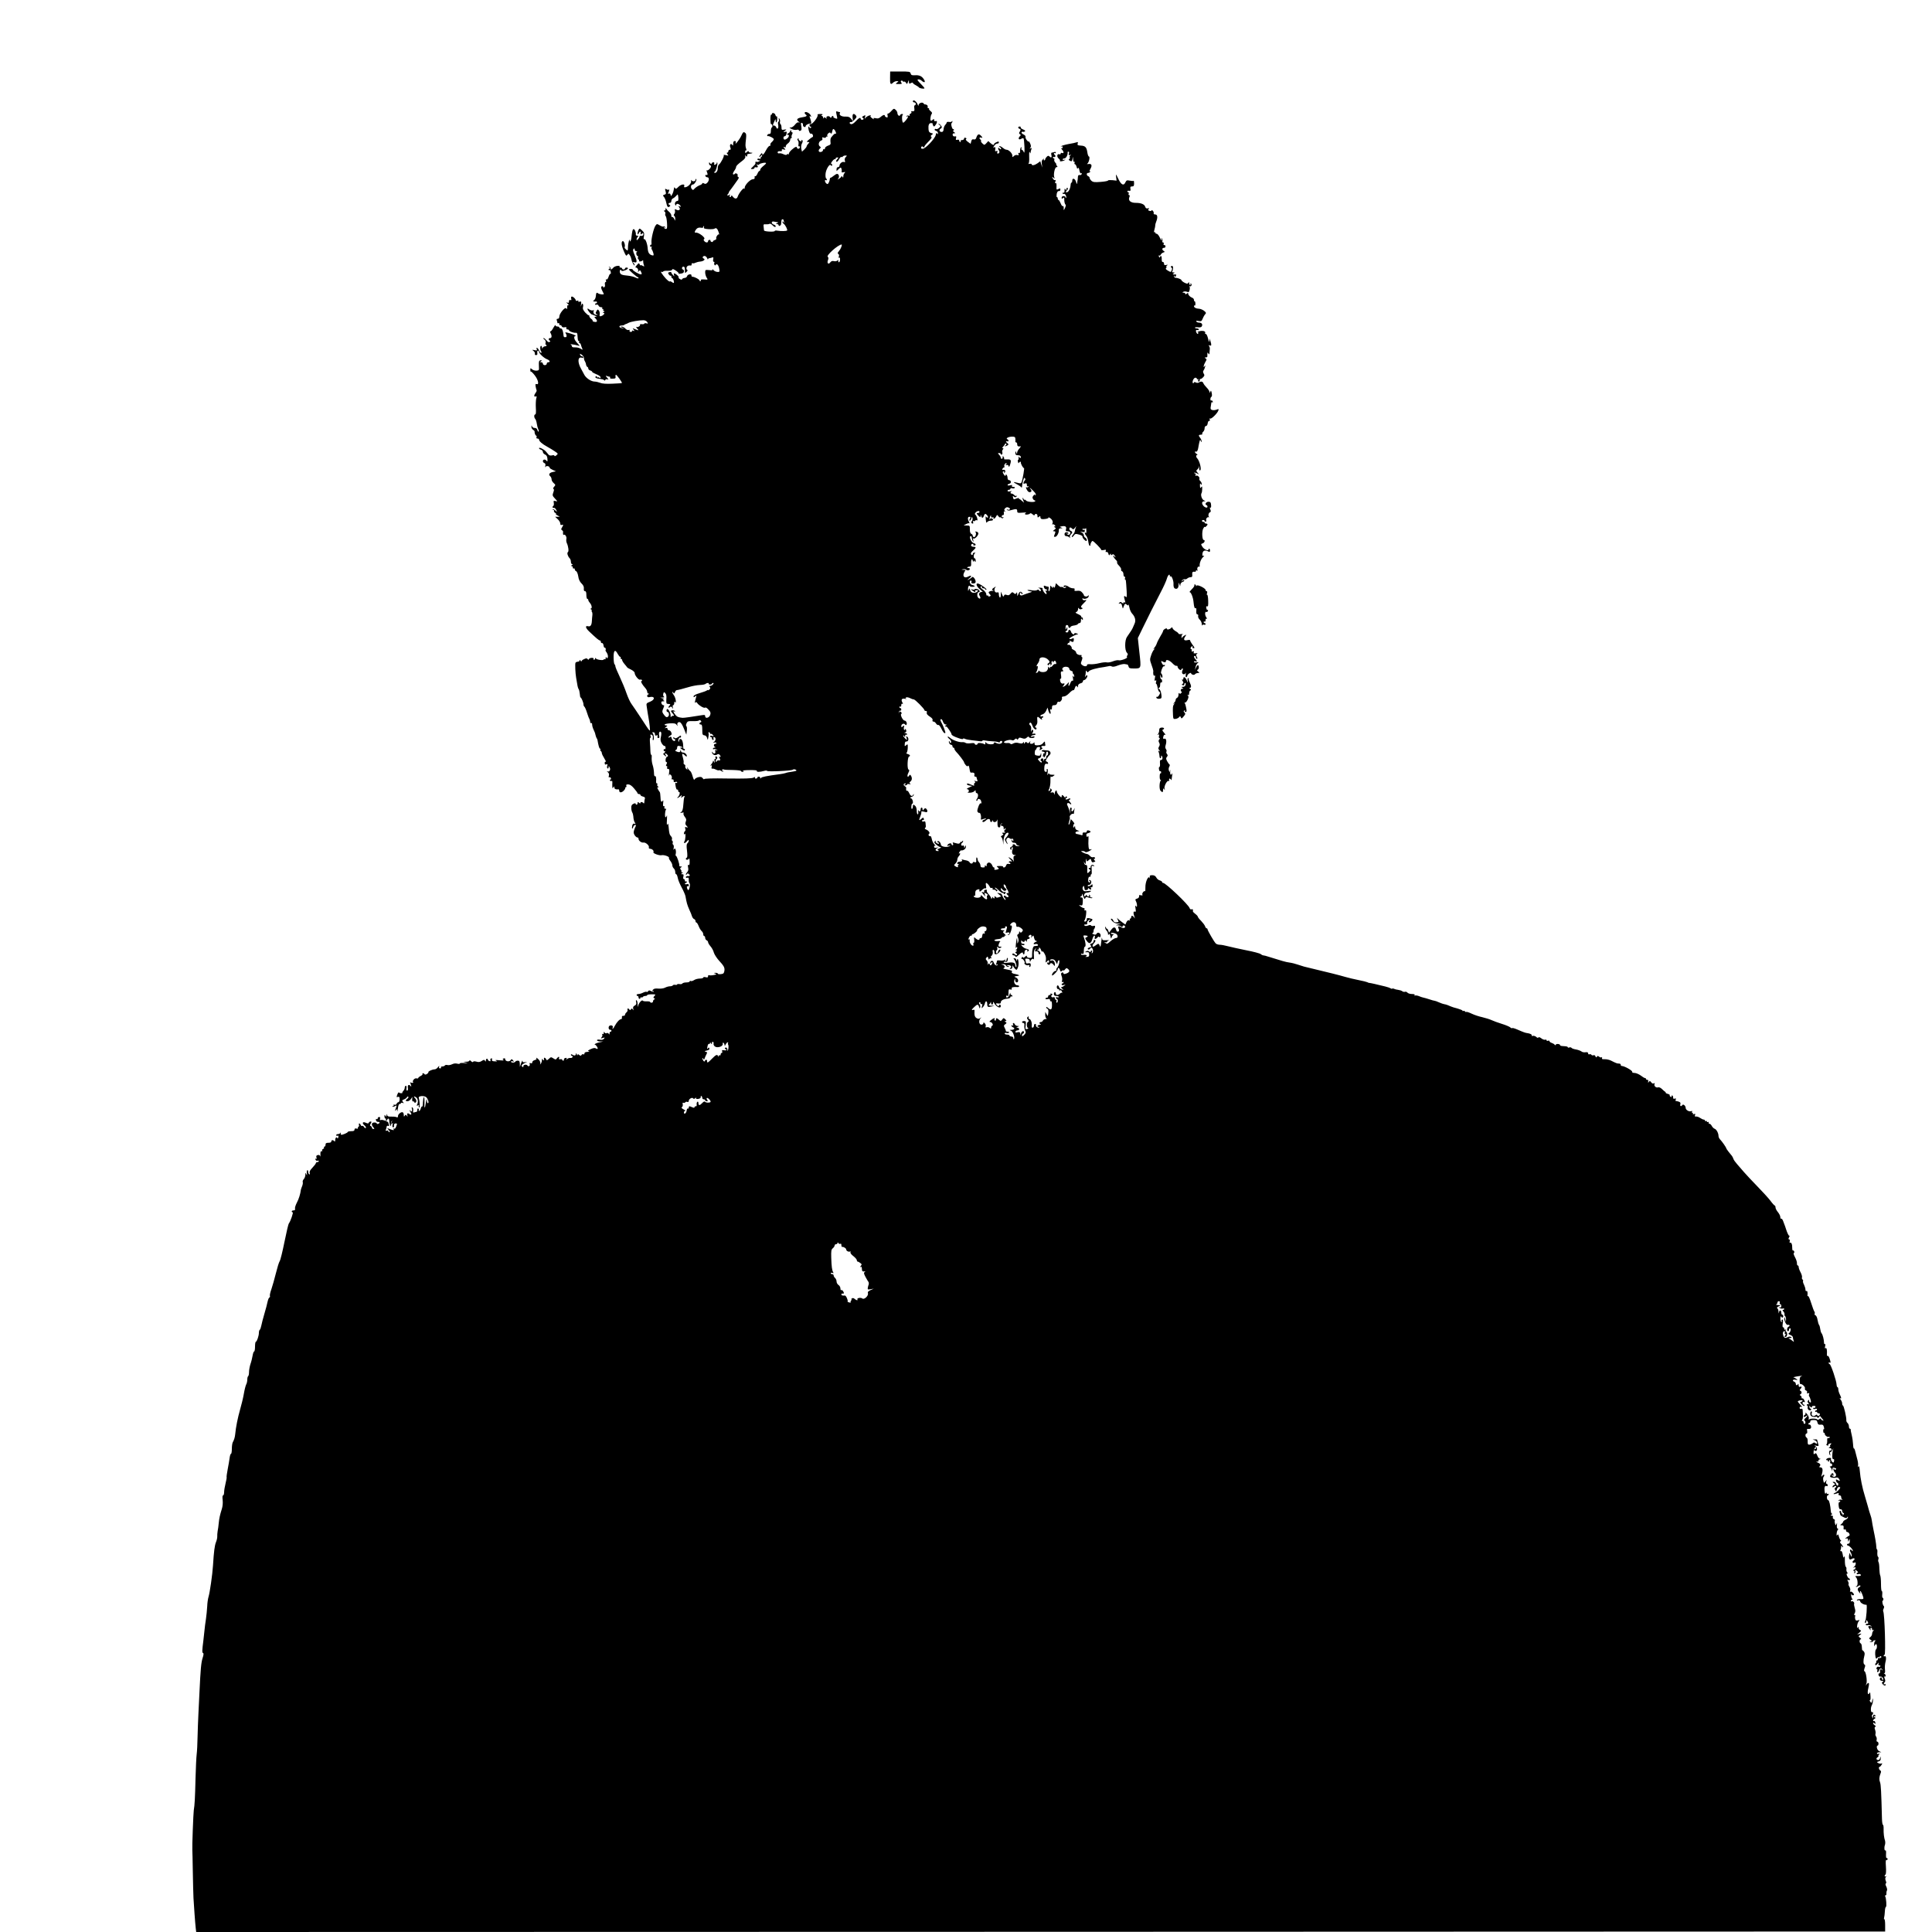 <?xml version="1.0" standalone="no"?>
<!DOCTYPE svg PUBLIC "-//W3C//DTD SVG 20010904//EN"
 "http://www.w3.org/TR/2001/REC-SVG-20010904/DTD/svg10.dtd">
<svg version="1.0" xmlns="http://www.w3.org/2000/svg"
 width="2000pt" height="2000pt" viewBox="0 0 2000 2000"
 preserveAspectRatio="xMidYMid meet">
<g transform="translate(0,2000) scale(0.1,-0.1)"
fill="#000000" stroke="none">
<path d="M9214 19195 c-2 -66 5 -77 32 -50 9 8 25 15 37 15 22 -1 22 -1 3 -15
-19 -14 -17 -15 18 -15 32 0 36 2 27 14 -8 9 -8 16 -2 20 5 4 12 2 16 -4 4 -6
10 -8 15 -5 5 3 13 -3 19 -12 9 -16 11 -16 20 7 10 25 10 25 10 2 1 -20 4 -21
21 -12 11 6 20 7 20 2 0 -5 12 -15 28 -23 15 -8 30 -18 34 -23 8 -12 58 -19
58 -9 0 4 -19 26 -41 48 -31 31 -37 41 -24 43 9 2 24 -3 34 -12 27 -25 44 -21
29 6 -21 38 -49 52 -94 49 -35 -2 -42 1 -47 18 -5 20 -12 21 -109 21 l-103 0
-1 -65z"/>
<path d="M9450 18950 c0 -5 7 -10 15 -10 8 0 15 -7 15 -15 0 -8 -5 -15 -10
-15 -6 0 -8 -13 -5 -30 5 -28 -2 -36 -28 -31 -5 1 -6 -3 -2 -9 3 -5 -1 -13 -9
-16 -9 -3 -13 -11 -9 -17 4 -6 0 -8 -10 -4 -9 3 -19 1 -23 -5 -4 -7 -3 -8 4
-4 7 4 12 3 12 -2 0 -13 -40 -62 -50 -62 -12 0 -17 69 -6 80 7 7 5 10 -6 10
-9 0 -18 -5 -20 -12 -6 -17 -28 0 -28 21 0 10 -8 25 -18 34 -18 16 -20 15 -46
-13 -15 -17 -30 -28 -35 -26 -4 3 -6 -6 -3 -19 3 -20 1 -24 -12 -19 -9 3 -16
10 -16 15 0 15 -20 10 -43 -11 -16 -15 -29 -19 -50 -14 -23 5 -28 3 -22 -7 5
-7 -3 -4 -17 7 -18 13 -22 22 -14 27 6 5 0 5 -14 2 -14 -4 -31 -14 -39 -24
-12 -14 -12 -13 -6 7 6 22 5 23 -17 11 -14 -7 -18 -14 -10 -17 17 -5 15 -22
-3 -22 -8 0 -15 5 -15 10 0 19 -19 10 -52 -26 -23 -24 -39 -33 -51 -28 -9 3
-14 10 -11 15 3 5 9 7 13 5 4 -3 21 8 36 24 23 24 26 32 15 45 -23 27 -38 18
-34 -22 l4 -38 -19 25 c-15 19 -28 24 -59 23 -41 -2 -70 17 -57 37 3 5 2 10
-4 10 -5 0 -16 3 -24 6 -13 5 -14 -1 -7 -32 5 -21 8 -40 7 -41 -7 -7 -46 11
-41 18 3 5 1 9 -5 9 -5 0 -12 -6 -14 -12 -4 -10 -8 -10 -15 1 -12 17 -46 6
-36 -11 6 -10 4 -10 -8 0 -13 10 -17 10 -21 0 -4 -8 -6 -7 -6 5 -1 9 -7 17
-13 17 -9 0 -8 4 2 10 11 7 7 10 -19 10 -19 0 -32 -3 -28 -6 15 -16 -56 -110
-75 -98 -4 3 -8 -1 -8 -10 0 -8 5 -16 12 -18 9 -3 9 -6 0 -12 -7 -4 -12 -2
-12 3 0 6 -4 11 -9 11 -5 0 -5 -17 1 -39 6 -25 15 -38 23 -35 7 3 16 -3 19
-13 4 -10 3 -19 -2 -21 -6 -2 -23 -14 -39 -28 -24 -20 -25 -24 -9 -24 18 0 18
-1 3 -18 -10 -10 -17 -23 -17 -28 0 -5 -11 -19 -24 -32 l-24 -22 -7 29 c-3 16
-2 39 4 50 14 25 14 41 0 41 -5 0 -7 -5 -4 -11 4 -6 -2 -5 -13 2 -12 7 -18 17
-15 23 3 5 1 6 -6 2 -9 -6 -9 -11 -1 -21 6 -7 9 -25 6 -39 -3 -15 -1 -24 5
-21 5 4 9 -1 9 -9 0 -9 -7 -16 -15 -16 -8 0 -15 5 -15 10 0 18 -19 11 -55 -21
-19 -17 -32 -36 -28 -42 3 -5 1 -7 -5 -3 -6 3 -13 2 -17 -4 -4 -6 -15 -5 -33
3 -15 8 -35 12 -44 10 -11 -3 -18 1 -18 10 0 9 9 13 24 12 17 -2 23 1 20 10
-4 10 1 12 18 8 21 -6 22 -5 8 12 -14 17 -13 18 2 12 11 -4 15 -2 12 6 -2 7 7
21 21 31 14 10 25 27 25 37 0 11 5 19 11 19 5 0 7 4 4 10 -3 5 -1 19 5 30 7
13 7 20 0 20 -5 0 -10 8 -11 18 0 13 -2 12 -9 -5 -5 -13 -14 -23 -20 -23 -5 0
-10 -5 -10 -11 0 -5 4 -8 9 -5 5 3 8 -2 7 -12 -1 -18 -36 -43 -48 -36 -13 9
-9 34 6 34 7 0 16 11 18 25 5 22 2 25 -16 20 -21 -6 -21 -6 -1 11 20 16 19 16
-7 12 -25 -5 -28 -2 -28 23 0 15 -5 31 -10 34 -6 4 -8 14 -6 23 3 10 1 24 -5
32 -9 12 -10 11 -6 -7 3 -13 1 -23 -4 -23 -6 0 -7 -15 -3 -35 6 -36 -11 -51
-22 -20 -4 8 -12 15 -20 15 -17 0 -17 0 1 41 13 30 14 31 15 10 0 -13 3 -21 7
-17 10 10 13 67 3 61 -4 -3 -10 4 -13 15 -5 21 -37 28 -37 9 0 -5 -3 -8 -7 -6
-5 3 -8 -19 -8 -48 0 -29 3 -51 6 -49 4 2 10 -4 14 -13 3 -10 1 -19 -4 -21 -6
-2 -11 -19 -11 -37 0 -24 -4 -32 -16 -31 -9 0 -19 -5 -21 -12 -3 -7 -1 -12 4
-11 15 4 63 -20 63 -32 0 -6 -9 -20 -21 -30 -11 -10 -18 -23 -14 -28 3 -6 0
-11 -8 -11 -8 0 -24 -20 -37 -45 -22 -43 -40 -58 -40 -33 0 14 -29 -22 -30
-36 0 -6 7 -1 15 10 8 10 15 14 15 7 0 -6 -5 -15 -10 -18 -6 -4 -8 -10 -5 -15
3 -4 -4 -6 -15 -3 -11 3 -20 0 -20 -6 0 -6 8 -11 18 -11 16 -1 16 -1 -1 -11
-9 -5 -22 -7 -27 -4 -9 5 -11 1 -10 -20 0 -3 -12 -17 -26 -30 -26 -24 -26 -25
-5 -25 11 0 21 5 21 10 0 6 3 9 8 9 27 -5 34 1 21 18 -12 14 -12 15 0 9 7 -5
16 -4 20 2 7 12 71 24 71 13 0 -5 -13 -18 -30 -31 -16 -13 -30 -29 -30 -36 0
-8 -4 -14 -9 -14 -5 0 -14 -13 -21 -30 -7 -16 -17 -27 -22 -24 -5 3 -8 -2 -6
-12 2 -13 -3 -19 -18 -19 -27 -1 -84 -59 -85 -88 0 -12 -3 -16 -6 -9 -5 14
-56 -50 -67 -85 -8 -25 -31 -24 -51 3 -8 11 -15 14 -15 7 0 -7 -5 -13 -11 -13
-6 0 -8 7 -5 16 5 14 4 15 -9 4 -15 -12 -22 0 -7 14 4 4 7 11 7 15 0 3 6 13
13 21 7 8 23 31 37 50 13 19 32 46 42 59 12 17 14 26 6 28 -7 3 -10 10 -7 17
6 16 -23 30 -31 15 -4 -5 -11 -7 -16 -3 -5 3 0 18 11 34 11 15 20 34 20 40 0
13 14 27 69 69 23 18 30 30 26 45 -3 12 -2 15 1 9 8 -17 25 -17 18 0 -3 8 5
13 22 15 34 3 45 12 16 12 -12 0 -22 5 -22 12 0 7 -7 5 -18 -5 -16 -15 -18
-15 -18 3 0 10 4 16 9 13 5 -3 6 5 1 18 -9 27 -9 34 -1 105 4 41 2 52 -12 61
-15 10 -20 5 -36 -30 -18 -41 -73 -109 -59 -74 4 12 1 17 -10 17 -11 0 -16 -9
-16 -27 0 -20 -3 -24 -9 -14 -15 23 -31 3 -21 -24 7 -20 6 -25 -5 -25 -8 0
-15 -7 -15 -15 0 -8 -5 -15 -11 -15 -8 0 -7 -6 2 -17 13 -15 11 -16 -16 -9
-16 4 -27 4 -23 0 9 -8 -31 -85 -49 -97 -7 -4 -13 -23 -13 -41 0 -31 -23 -56
-38 -41 -3 3 -1 5 5 5 12 0 37 89 28 98 -3 3 -5 1 -5 -5 0 -6 -7 -14 -16 -17
-12 -4 -15 -2 -10 9 7 18 -20 21 -27 3 -4 -10 -8 -9 -16 2 -9 13 -11 13 -11
-2 0 -10 5 -18 10 -18 6 0 10 -6 10 -13 0 -18 -35 -49 -44 -40 -4 4 -3 -5 3
-20 10 -25 7 -31 -12 -28 -5 1 -7 -4 -5 -11 3 -7 11 -13 19 -13 21 0 23 -31 3
-54 -13 -15 -22 -18 -36 -10 -10 6 -18 6 -18 1 0 -6 -8 -12 -17 -16 -24 -7
-55 -28 -68 -44 -9 -11 -13 -11 -24 2 -15 18 -8 46 12 46 16 0 44 47 34 57 -4
3 -7 0 -7 -9 0 -17 -31 -20 -43 -4 -6 7 -7 4 -3 -7 7 -21 -28 -60 -58 -65 -14
-3 -17 1 -13 12 10 26 -35 19 -62 -10 -18 -19 -26 -22 -32 -12 -5 7 -9 11 -10
8 -7 -42 -11 -55 -21 -73 -11 -20 -12 -20 -16 -4 -2 11 -9 16 -18 13 -12 -5
-12 -2 -3 15 6 11 8 23 5 27 -3 3 -6 2 -6 -2 0 -4 -9 -2 -19 4 -18 9 -19 8
-11 -20 7 -25 5 -30 -12 -35 -17 -6 -18 -9 -5 -23 8 -10 18 -33 22 -52 11 -51
18 -61 35 -49 11 8 12 12 3 16 -18 7 -16 23 2 23 8 0 15 9 15 20 0 11 8 24 18
27 9 4 24 16 33 27 16 19 16 19 21 -17 2 -24 0 -37 -8 -37 -20 0 -34 -24 -24
-40 7 -10 10 -11 10 -2 0 18 25 15 41 -5 12 -15 12 -16 -5 -10 -16 6 -17 5 -6
-8 19 -23 -1 -41 -28 -26 -17 9 -19 8 -15 -9 3 -11 0 -26 -6 -34 -8 -10 -9
-16 -1 -21 5 -3 10 -16 10 -28 l-1 -22 -12 23 c-7 12 -16 19 -20 16 -4 -4 -7
2 -7 14 0 11 -11 29 -23 39 -13 10 -26 25 -30 33 -4 12 -6 11 -6 -2 -1 -10 -7
-18 -13 -18 -9 0 -9 -3 1 -9 8 -5 11 -16 8 -24 -3 -8 -1 -19 5 -25 5 -5 11
-37 13 -71 3 -46 0 -61 -10 -61 -8 0 -17 5 -21 12 -5 7 -3 8 6 3 9 -5 11 -4 6
4 -4 6 -12 9 -17 6 -5 -4 -22 2 -39 12 -29 17 -30 17 -44 -2 -19 -26 -47 -142
-42 -177 2 -15 -1 -25 -5 -22 -5 3 -9 -2 -9 -11 0 -10 5 -13 12 -9 7 4 8 3 4
-5 -4 -6 -3 -17 2 -24 5 -7 12 -24 16 -39 5 -22 3 -25 -14 -21 -29 8 -42 28
-45 70 -3 49 -24 105 -37 97 -6 -4 -7 8 -2 30 5 31 3 40 -20 61 -25 23 -26 23
-36 5 -5 -10 -10 -27 -10 -37 1 -14 4 -13 15 7 13 23 21 15 16 -14 -1 -5 5 -4
13 4 13 10 16 10 16 -4 0 -14 -11 -21 -32 -17 -5 0 -8 -4 -8 -10 0 -6 -7 -17
-15 -25 -12 -13 -15 -13 -15 -2 0 8 5 19 12 26 9 9 8 12 -5 12 -10 0 -17 6
-15 13 4 20 -13 58 -24 55 -10 -4 -13 -15 -22 -91 -3 -30 -16 -49 -17 -26 -1
31 -18 -29 -18 -68 -1 -41 -2 -42 -20 -26 -11 9 -18 20 -15 25 10 16 -7 67
-20 62 -18 -7 -13 -49 14 -109 19 -44 23 -48 34 -33 11 15 13 15 26 -5 8 -12
15 -32 17 -44 2 -23 33 -76 33 -57 0 5 -6 16 -12 23 -11 11 -9 12 10 6 29 -8
29 10 1 76 -17 38 -19 53 -10 62 8 8 11 7 11 -6 0 -9 8 -17 18 -18 9 0 12 -3
6 -5 -13 -5 -7 -44 7 -44 5 0 6 -6 3 -14 -3 -8 0 -17 5 -21 6 -3 9 -10 7 -14
-8 -12 28 -9 36 3 4 6 7 2 6 -9 0 -11 3 -28 7 -39 7 -16 6 -17 -13 -7 -12 7
-22 8 -23 4 0 -4 -4 0 -7 10 -7 16 -10 16 -30 -8 -15 -17 -18 -25 -8 -25 16 0
29 -27 20 -43 -3 -7 1 -5 8 4 12 15 15 15 25 -7 9 -20 8 -24 -4 -24 -18 0 -83
38 -83 49 0 4 -9 7 -20 7 -11 0 -20 -3 -20 -5 0 -8 84 -81 93 -81 4 0 7 -4 7
-9 0 -5 -13 -3 -30 5 -16 9 -51 17 -77 20 -66 6 -80 12 -86 34 -5 20 8 39 15
20 2 -7 14 -7 36 1 33 11 44 29 17 29 -8 0 -15 -4 -15 -10 0 -5 -7 -10 -15
-10 -8 0 -15 5 -15 10 0 6 -7 10 -16 10 -8 0 -13 4 -10 8 11 18 -48 11 -64 -8
-19 -22 -31 -26 -27 -9 1 6 -5 14 -13 16 -13 4 -13 3 0 -6 10 -7 11 -11 3 -11
-7 0 -13 -5 -13 -11 0 -5 4 -8 9 -5 5 3 11 -5 13 -19 3 -13 2 -22 -3 -20 -4 3
-13 -11 -19 -30 -7 -21 -16 -32 -23 -28 -6 4 -8 0 -4 -10 4 -10 2 -17 -4 -17
-7 0 -9 -11 -7 -24 3 -16 0 -27 -9 -30 -8 -3 -12 -2 -9 2 3 5 -1 9 -9 9 -16 0
-15 -21 3 -54 7 -12 12 -24 12 -27 0 -8 -44 -3 -58 7 -16 13 -21 7 -24 -29 -1
-16 -9 -34 -18 -41 -13 -11 -13 -13 0 -14 8 -1 18 -1 23 0 4 0 7 -4 7 -9 0 -6
-4 -10 -10 -10 -5 0 -10 -4 -10 -10 0 -5 7 -7 15 -4 8 4 17 -1 21 -10 3 -9 15
-16 26 -16 10 0 16 -4 13 -10 -3 -5 -1 -10 5 -10 6 0 8 -4 5 -10 -3 -5 0 -10
7 -10 9 0 9 -3 -2 -10 -12 -8 -12 -10 -1 -10 19 0 -3 -26 -28 -33 -14 -3 -17
0 -13 19 2 13 -1 31 -9 40 -11 14 -14 13 -25 -8 -11 -20 -10 -24 4 -30 14 -5
13 -7 -4 -7 -23 -1 -39 23 -27 42 4 6 0 8 -9 4 -9 -3 -25 1 -37 9 -16 12 -21
12 -19 3 3 -15 36 -54 46 -55 4 0 18 -6 32 -12 19 -8 21 -11 7 -11 -17 -1 -17
-2 -3 -17 24 -24 20 -42 -9 -36 -14 2 -23 7 -20 11 2 4 -5 14 -16 21 -10 8
-19 21 -19 29 0 8 -3 12 -6 8 -3 -3 -19 10 -36 28 -21 24 -28 40 -23 55 3 11
3 25 -1 32 -6 9 -11 5 -16 -12 -6 -20 -7 -18 -3 9 4 29 3 33 -15 28 -13 -3
-18 -1 -13 6 4 6 0 8 -10 4 -10 -3 -17 -2 -17 4 0 14 -26 39 -40 39 -8 0 -10
-8 -7 -21 4 -15 2 -19 -9 -15 -9 3 -14 -1 -14 -14 0 -14 -5 -18 -17 -13 -15 5
-14 3 2 -10 11 -9 15 -17 8 -17 -7 0 -12 -3 -12 -7 1 -5 1 -15 0 -23 -1 -12
-3 -12 -10 -2 -11 18 -71 -54 -71 -85 0 -14 -6 -23 -16 -23 -11 0 -14 -5 -10
-16 3 -9 6 -20 6 -25 0 -6 5 -7 10 -4 6 3 10 -1 10 -10 0 -9 4 -14 9 -11 5 3
12 -1 15 -10 4 -11 14 -15 30 -12 17 4 23 1 19 -9 -3 -7 2 -13 11 -13 9 0 16
-4 16 -9 0 -11 49 -29 71 -26 11 2 16 -6 17 -26 3 -51 5 -59 14 -59 5 0 6 -4
3 -10 -3 -5 -2 -10 3 -10 5 0 12 -8 15 -17 2 -10 8 -27 13 -38 8 -19 7 -19
-16 -4 -14 8 -40 14 -57 13 -22 -1 -33 3 -33 11 0 7 -6 16 -12 19 -17 7 40 -1
72 -10 23 -7 24 -6 10 9 -34 37 -41 48 -45 67 -2 11 1 20 8 20 21 0 -7 16 -49
28 -52 15 -59 15 -47 0 11 -15 11 -38 1 -38 -5 0 -12 0 -16 0 -4 0 -9 10 -9
23 -4 43 -14 67 -28 67 -8 0 -15 5 -15 10 0 6 -9 10 -20 10 -11 0 -20 6 -20
13 -1 6 -10 -5 -21 -25 -11 -21 -24 -38 -30 -38 -6 0 -6 -6 1 -19 15 -28 12
-51 -5 -51 -18 0 -20 -16 -4 -26 8 -4 7 -9 -2 -14 -8 -5 -19 0 -31 16 -11 13
-24 24 -31 24 -6 0 -3 -6 8 -14 12 -8 16 -20 13 -34 -3 -12 -3 -20 1 -19 3 1
7 -2 9 -8 1 -5 -6 -10 -15 -10 -10 0 -21 -7 -25 -15 -5 -12 -7 -12 -7 3 -1 9
-5 17 -9 17 -12 0 -13 -42 -1 -56 5 -7 6 -15 2 -17 -5 -3 -15 8 -22 24 -13 29
-35 42 -24 13 4 -12 0 -14 -23 -9 -27 6 -28 5 -10 -9 10 -8 16 -21 13 -28 -3
-8 2 -14 12 -14 13 0 16 7 13 23 -2 13 1 23 7 23 6 0 11 -6 11 -12 1 -18 51
-65 83 -77 29 -11 37 -31 12 -31 -8 0 -15 -7 -15 -15 0 -8 -9 -15 -20 -15 -11
0 -20 7 -20 15 0 8 -8 15 -17 15 -15 0 -16 2 -3 10 13 8 12 10 -2 10 -19 0
-22 -12 -19 -70 2 -32 0 -35 -26 -37 -15 -1 -36 6 -45 14 -17 15 -18 14 -18
-7 0 -13 3 -21 6 -17 3 3 21 -14 40 -39 36 -46 47 -101 19 -90 -12 4 -14 -1
-10 -26 3 -17 8 -34 10 -38 2 -4 -2 -16 -10 -26 -19 -25 -19 -45 0 -38 11 5
13 0 6 -23 -4 -15 -6 -58 -4 -95 3 -45 1 -68 -6 -68 -14 0 -14 -33 0 -47 6 -6
13 -28 16 -49 3 -22 10 -47 15 -57 5 -10 7 -22 3 -25 -3 -3 -8 4 -12 16 -3 15
-13 22 -28 22 -14 0 -25 7 -28 18 -4 13 -5 12 -6 -5 0 -12 7 -26 17 -32 9 -5
17 -13 16 -18 -2 -16 9 -43 17 -43 5 0 6 -7 3 -15 -4 -9 0 -15 10 -15 9 0 16
-5 16 -10 0 -17 32 -46 84 -74 27 -15 64 -37 82 -50 32 -22 33 -23 14 -39 -11
-9 -20 -12 -20 -6 0 7 -10 9 -25 5 -14 -4 -28 -1 -35 6 -6 7 -18 22 -28 33
-20 24 -72 49 -72 35 0 -5 9 -12 20 -15 11 -3 20 -14 20 -23 0 -10 10 -22 22
-27 16 -7 23 -20 25 -45 2 -29 0 -32 -10 -19 -14 18 -37 14 -37 -6 0 -7 7 -16
16 -19 10 -4 13 -13 9 -28 -4 -15 -3 -19 3 -10 9 14 42 6 42 -10 0 -5 15 -15
33 -23 l32 -14 -32 -7 c-36 -7 -48 -27 -27 -44 8 -7 14 -21 14 -33 0 -11 10
-28 22 -38 20 -18 20 -20 4 -38 -10 -11 -13 -20 -7 -22 8 -3 7 -14 -1 -36 -11
-30 -10 -35 17 -64 29 -31 29 -32 6 -26 -20 5 -23 3 -18 -19 2 -13 0 -27 -4
-30 -14 -8 -10 -27 4 -21 7 2 18 -7 24 -20 12 -25 12 -25 -7 -8 -11 10 -23 15
-27 12 -3 -4 -1 -7 6 -7 7 0 10 -4 6 -9 -3 -6 3 -14 12 -20 10 -6 14 -11 8
-11 -5 0 1 -7 15 -15 l25 -14 -24 -1 -24 0 27 -25 c14 -13 26 -33 26 -44 0
-14 5 -19 15 -15 18 7 19 0 3 -26 -11 -17 -10 -22 0 -29 7 -4 12 -12 11 -17
-3 -18 1 -37 7 -31 12 12 33 -21 27 -42 -3 -12 -1 -32 5 -44 16 -34 22 -86 11
-92 -12 -8 -2 -43 17 -63 8 -7 14 -24 14 -38 0 -13 6 -24 13 -24 8 0 7 -4 -3
-10 -10 -6 -11 -10 -2 -10 6 0 12 -7 12 -16 0 -8 5 -12 10 -9 6 3 10 0 10 -8
0 -8 6 -17 14 -20 8 -3 18 -27 22 -53 4 -32 16 -56 34 -74 19 -18 26 -35 24
-53 -2 -18 2 -27 12 -27 10 0 14 -12 14 -40 0 -22 5 -40 10 -40 6 0 10 -5 10
-12 0 -6 8 -20 17 -30 19 -21 25 -58 9 -58 -6 0 -4 -5 4 -10 8 -5 11 -10 6
-10 -5 0 -4 -6 1 -12 5 -7 7 -24 5 -38 -2 -14 -4 -41 -5 -60 -2 -41 -15 -59
-38 -53 -34 9 -29 -17 10 -54 75 -71 101 -93 111 -93 6 0 10 -7 10 -15 0 -8 6
-14 13 -12 7 1 13 -10 15 -26 2 -15 8 -25 13 -22 7 5 14 -20 7 -27 -2 -2 5
-13 14 -26 8 -13 13 -32 11 -43 -5 -16 -8 -18 -14 -7 -7 10 -9 9 -9 -5 0 -10
-4 -15 -10 -12 -5 3 -10 2 -10 -2 0 -13 -74 -3 -82 11 -6 8 -8 7 -8 -1 0 -7
-5 -13 -11 -13 -5 0 -7 5 -4 10 3 6 -5 10 -19 10 -13 0 -27 -6 -29 -12 -4 -10
-7 -10 -14 -1 -7 10 -15 10 -36 0 -15 -6 -27 -16 -27 -22 0 -5 -5 -3 -10 5 -6
10 -10 11 -10 3 0 -7 -9 -13 -19 -13 -10 0 -21 -6 -24 -12 -5 -15 -1 -107 7
-153 3 -16 8 -48 12 -70 3 -22 10 -45 15 -50 4 -6 9 -28 11 -48 1 -20 5 -37 8
-37 8 0 30 -52 30 -71 0 -10 4 -20 9 -24 5 -3 17 -29 26 -58 9 -28 20 -60 26
-69 5 -10 9 -25 9 -33 0 -9 5 -13 10 -10 6 3 10 -4 10 -17 0 -13 7 -36 15 -52
8 -15 17 -39 19 -52 3 -13 8 -29 13 -36 4 -7 8 -15 8 -18 9 -55 19 -90 26 -90
6 0 8 -4 4 -9 -3 -5 -1 -12 5 -16 5 -3 10 -13 10 -21 0 -8 12 -33 26 -55 14
-23 21 -38 15 -35 -7 4 -11 -1 -11 -13 0 -15 5 -19 16 -14 13 5 15 2 10 -15
-4 -11 -2 -23 4 -27 5 -3 10 2 10 12 1 16 1 17 10 1 14 -22 1 -51 -19 -44 -14
5 -14 4 1 -7 11 -9 15 -21 11 -37 -4 -15 -2 -21 4 -17 6 4 13 0 17 -8 3 -8 1
-15 -5 -15 -6 0 -7 -5 -4 -10 4 -6 11 -8 16 -4 6 3 9 -4 8 -18 -1 -12 -1 -32
0 -43 1 -17 3 -18 11 -5 8 13 10 12 10 -2 0 -16 17 -23 43 -19 4 0 7 -5 7 -13
0 -24 24 -24 47 -1 12 13 19 26 16 29 -4 3 -1 6 5 6 6 0 9 7 6 15 -5 11 1 15
19 15 17 0 37 -13 61 -42 20 -23 36 -45 36 -50 0 -4 7 -8 15 -8 8 0 15 -4 15
-10 0 -5 12 -13 26 -16 17 -4 23 -11 20 -21 -3 -8 -6 -24 -6 -36 0 -12 -4 -17
-8 -12 -10 14 -32 17 -32 4 0 -8 -5 -8 -15 1 -12 10 -15 10 -15 -4 0 -9 -4
-16 -10 -16 -5 0 -10 4 -10 10 0 6 -8 6 -23 -1 -17 -8 -23 -18 -22 -42 0 -18
5 -39 10 -47 5 -8 10 -26 11 -40 2 -32 7 -52 18 -69 7 -11 5 -13 -6 -8 -11 4
-18 -2 -23 -20 -7 -31 1 -43 10 -14 3 12 13 21 20 21 12 0 11 -4 -1 -27 -7
-16 -14 -38 -14 -50 0 -22 24 -53 41 -53 5 0 9 -6 9 -14 0 -19 30 -42 51 -38
23 4 63 -32 56 -50 -3 -9 3 -14 16 -15 21 -2 39 -22 31 -35 -7 -12 62 -37 85
-31 24 6 83 -15 76 -27 -3 -4 4 -19 15 -33 11 -14 20 -34 20 -45 0 -11 7 -25
15 -32 8 -7 15 -23 15 -36 0 -13 4 -24 10 -24 5 0 12 -17 16 -37 3 -21 22 -66
41 -101 19 -35 36 -75 39 -90 11 -64 18 -90 39 -137 13 -27 26 -60 29 -72 4
-11 13 -24 21 -27 8 -3 15 -12 15 -21 0 -8 4 -15 9 -15 5 0 16 -17 24 -38 8
-21 22 -44 31 -51 9 -8 16 -22 16 -32 0 -11 5 -19 10 -19 6 0 10 -9 10 -19 0
-10 7 -21 15 -25 8 -3 15 -12 15 -19 0 -8 11 -27 25 -43 14 -16 30 -45 35 -66
6 -20 32 -60 60 -90 38 -40 50 -61 50 -85 0 -17 -6 -35 -12 -40 -17 -10 -58
-11 -58 -1 0 4 -10 8 -22 7 -22 0 -22 -1 -3 -8 16 -7 13 -9 -18 -15 -20 -4
-42 -4 -47 -1 -6 3 -10 -1 -10 -10 0 -13 -6 -16 -25 -11 -14 4 -25 2 -25 -4 0
-5 -16 -10 -35 -10 -20 0 -47 -7 -60 -16 -13 -9 -29 -13 -35 -9 -5 3 -10 1
-10 -4 0 -6 -15 -11 -34 -11 -19 0 -38 -5 -42 -11 -3 -6 -17 -9 -30 -6 -13 2
-24 1 -24 -4 0 -4 -9 -6 -20 -4 -11 2 -22 0 -25 -6 -4 -5 -17 -9 -29 -9 -13 0
-36 -6 -51 -14 -15 -8 -44 -12 -69 -10 -30 3 -47 0 -56 -11 -10 -12 -10 -15 0
-15 8 0 11 -3 8 -6 -4 -3 -16 0 -28 6 -18 10 -24 9 -31 -1 -4 -7 -11 -10 -15
-7 -3 4 -19 1 -35 -7 -15 -8 -37 -15 -49 -15 -11 0 -20 -4 -20 -10 0 -5 5 -10
10 -10 6 0 10 -7 10 -15 0 -8 5 -15 10 -15 6 0 10 5 10 11 0 5 4 8 9 4 5 -3
12 -1 16 5 3 5 15 10 26 10 10 0 19 4 19 9 0 4 20 8 45 8 43 0 45 -1 30 -17
-13 -14 -14 -19 -3 -24 10 -5 10 -7 1 -12 -7 -3 -13 -12 -13 -20 0 -8 -7 -14
-15 -14 -8 0 -15 3 -15 8 0 4 -16 7 -35 6 -19 -1 -38 2 -41 7 -8 13 -42 -23
-47 -51 -3 -19 -5 -16 -6 12 0 20 -6 40 -11 43 -7 4 -9 -2 -5 -18 5 -20 2 -28
-15 -37 -15 -8 -19 -17 -15 -33 5 -18 4 -19 -4 -7 -9 12 -12 13 -20 1 -6 -9
-11 -10 -15 -2 -10 16 -26 14 -20 -2 3 -8 -2 -20 -11 -27 -8 -7 -15 -18 -15
-25 0 -7 -8 -12 -17 -11 -12 1 -17 -5 -15 -16 2 -10 -2 -18 -8 -18 -16 0 -45
-31 -64 -67 -16 -33 -33 -46 -23 -19 6 16 -11 26 -30 19 -18 -6 -16 -43 2 -43
8 0 15 -4 15 -10 0 -5 -4 -10 -10 -10 -5 0 -10 -8 -10 -17 0 -14 -2 -15 -9 -4
-5 8 -14 10 -21 6 -7 -4 -16 -2 -21 6 -7 11 -9 10 -9 -4 0 -11 -4 -15 -12 -11
-7 4 -8 3 -4 -5 4 -6 2 -19 -6 -28 -11 -14 -10 -15 12 -8 22 7 23 6 12 -8 -10
-11 -23 -14 -43 -10 -18 3 -29 1 -29 -6 0 -6 15 -12 33 -12 l32 -1 -38 -8
c-21 -4 -42 -12 -48 -18 -5 -7 -6 -10 -2 -7 8 6 37 -34 29 -42 -3 -3 -11 -1
-18 4 -9 7 -25 5 -52 -7 -31 -14 -35 -19 -20 -23 12 -3 6 -5 -13 -6 -23 -1
-33 -6 -33 -17 0 -8 -5 -12 -11 -8 -6 3 -15 1 -19 -7 -7 -10 -11 -10 -24 0
-13 11 -16 11 -17 0 0 -8 -4 -5 -9 6 -7 16 -9 17 -9 3 -1 -17 -16 -19 -38 -5
-8 5 -13 4 -13 -2 0 -6 5 -11 11 -11 6 0 9 -6 6 -12 -2 -7 -12 -12 -21 -10
-10 2 -25 -3 -34 -10 -13 -11 -14 -11 -8 0 6 10 3 13 -10 10 -11 -2 -18 -10
-16 -16 1 -7 -2 -12 -8 -12 -5 0 -10 4 -10 9 0 6 -9 8 -19 6 -14 -3 -18 1 -14
11 7 19 -7 18 -22 -2 -11 -15 -14 -15 -37 0 -23 15 -26 15 -46 -5 -19 -17 -23
-18 -28 -5 -6 16 -25 23 -23 9 3 -20 -2 -26 -11 -13 -8 12 -10 12 -10 -5 0
-11 -5 -27 -11 -35 -9 -13 -10 -13 -6 1 3 9 -3 26 -14 38 -20 21 -35 29 -25
12 3 -5 -5 -12 -19 -15 -14 -4 -25 -14 -25 -22 0 -11 -5 -14 -16 -10 -12 4
-15 2 -11 -9 8 -18 -13 -32 -23 -15 -9 15 -46 8 -42 -9 1 -7 -2 -10 -8 -6 -18
11 -10 26 23 41 29 14 30 15 5 9 -22 -4 -28 -2 -29 12 0 10 -6 0 -14 -22 l-13
-40 -1 33 c-1 25 -5 32 -20 32 -11 0 -23 -4 -26 -10 -8 -13 -45 -13 -45 0 0 5
8 6 18 3 15 -6 15 -5 3 10 -13 16 -15 16 -26 1 -14 -19 -55 -11 -55 11 0 9 -6
12 -16 8 -13 -5 -13 -8 -2 -15 8 -6 -7 -7 -42 -4 -38 4 -49 3 -35 -4 17 -7 15
-9 -13 -7 -26 1 -32 5 -29 18 3 12 0 16 -9 12 -7 -2 -10 -11 -7 -19 4 -10 0
-12 -11 -8 -9 3 -16 10 -16 15 0 5 -4 9 -10 9 -5 0 -10 -8 -10 -17 0 -15 -2
-15 -9 -4 -8 12 -13 12 -34 -2 -19 -12 -33 -14 -55 -7 -20 5 -32 5 -34 -2 -2
-6 -11 -3 -21 6 -9 10 -17 13 -17 7 0 -6 -15 -12 -32 -12 l-33 -1 30 -9 c24
-7 20 -7 -17 -4 -27 3 -48 1 -48 -4 0 -5 -12 -6 -27 -2 -17 5 -38 2 -55 -7
-15 -7 -37 -11 -47 -7 -11 3 -22 1 -26 -5 -3 -5 -15 -10 -26 -10 -11 0 -17 -4
-14 -10 3 -5 -1 -10 -9 -10 -10 0 -14 6 -10 18 4 12 0 10 -12 -5 -9 -13 -25
-23 -35 -23 -24 0 -70 -21 -64 -29 2 -4 -5 -12 -15 -19 -12 -7 -21 -8 -25 -2
-3 6 -11 10 -16 10 -6 0 -8 -4 -5 -9 3 -4 -6 -13 -19 -19 -14 -7 -25 -16 -25
-21 0 -5 -9 -7 -19 -4 -20 5 -47 -28 -34 -41 3 -3 -1 -6 -9 -6 -9 0 -18 3 -21
8 -4 8 0 -9 9 -35 3 -11 2 -14 -3 -8 -19 23 -35 16 -31 -15 3 -19 0 -30 -7
-30 -8 0 -10 10 -7 25 2 15 0 25 -7 25 -6 0 -11 -9 -11 -19 0 -11 -7 -26 -15
-34 -8 -8 -12 -17 -10 -19 3 -3 -3 -5 -12 -5 -10 0 -20 4 -23 8 -3 5 -11 -5
-17 -22 -10 -27 -10 -29 6 -24 14 4 18 -1 18 -25 0 -17 -6 -30 -13 -30 -6 0
-15 -7 -18 -16 -4 -9 -13 -14 -22 -10 -8 3 -12 2 -9 -4 3 -6 1 -10 -6 -10 -7
0 -10 -3 -7 -6 4 -3 16 -1 27 5 19 11 20 10 11 -14 -13 -33 -13 -44 0 -25 8
12 10 10 11 -10 1 -14 5 -2 8 25 4 32 10 49 19 47 6 -1 12 2 12 8 0 5 8 6 18
3 15 -6 15 -5 3 10 -11 15 -10 18 12 26 14 5 27 16 30 23 2 7 8 9 13 5 5 -5 1
-14 -9 -21 -22 -17 -22 -26 2 -26 10 0 26 10 34 22 l16 23 -2 -25 c-1 -16 3
-24 11 -22 6 1 12 -3 12 -9 0 -5 5 -7 10 -4 15 9 12 31 -6 49 -18 19 -6 21 18
3 16 -13 19 -52 4 -75 -5 -8 -1 -10 10 -5 11 4 15 3 10 -5 -3 -6 -2 -13 4 -17
9 -5 5 67 -5 101 -6 20 58 24 78 5 19 -19 31 -61 16 -61 -5 0 -9 10 -9 22 0
32 -7 18 -13 -25 -8 -61 -16 -54 -13 12 1 34 -2 57 -6 53 -5 -5 -9 -30 -10
-55 0 -26 -4 -44 -8 -42 -4 3 -11 -6 -14 -20 -4 -14 -11 -25 -17 -25 -6 0 -8
4 -4 9 3 5 1 12 -5 16 -5 3 -10 -3 -10 -14 0 -12 -4 -21 -9 -21 -5 0 -16 -3
-24 -6 -11 -4 -13 1 -10 19 3 14 -1 28 -7 32 -9 5 -10 2 -6 -13 4 -11 2 -23
-4 -27 -5 -3 -10 -1 -10 6 0 7 -3 9 -6 6 -4 -4 -1 -13 6 -22 16 -19 6 -32 -13
-17 -17 14 -27 6 -20 -16 4 -15 3 -15 -6 -2 -10 13 -12 13 -21 0 -8 -12 -10
-11 -10 7 0 12 -4 24 -10 28 -15 9 -50 -18 -50 -38 0 -15 -4 -17 -17 -11 -10
4 -35 6 -55 5 -27 -1 -38 3 -41 16 -4 15 -5 15 -6 -2 -1 -17 -3 -18 -11 -5 -8
12 -10 11 -10 -7 0 -13 5 -23 11 -23 5 0 7 -4 4 -10 -3 -5 -1 -10 4 -10 6 0
11 5 11 10 0 6 5 10 10 10 6 0 10 -12 10 -27 0 -16 5 -35 10 -43 7 -11 9 -8 7
14 -1 17 3 30 11 32 7 1 8 0 2 -3 -5 -2 -10 -12 -10 -21 0 -15 2 -15 10 -2 8
11 9 8 4 -12 -4 -18 -2 -28 5 -28 6 0 10 3 10 8 -3 20 2 32 16 32 18 0 18 -1
5 -35 -6 -16 -14 -23 -22 -19 -7 5 -8 3 -3 -6 8 -14 -5 -12 -50 6 -20 7 -20 7
-1 -14 11 -12 14 -22 8 -22 -7 0 -12 5 -12 11 0 6 -7 8 -16 5 -12 -5 -15 -2
-9 11 4 10 8 24 8 31 0 7 7 10 15 7 10 -4 12 0 8 11 -3 8 -6 19 -6 22 0 12
-60 34 -76 28 -11 -4 -14 -1 -10 12 4 13 1 19 -9 19 -8 0 -15 -7 -15 -14 0 -8
-5 -11 -11 -7 -7 4 -9 -1 -7 -12 2 -11 11 -18 21 -18 21 2 22 -12 2 -20 -8 -3
-15 -1 -15 4 0 6 -11 10 -25 10 -29 0 -34 -24 -10 -50 13 -15 13 -17 0 -17 -8
0 -15 6 -15 13 0 7 -6 14 -12 17 -10 3 -10 9 0 26 10 17 10 21 -2 21 -8 0 -16
-6 -18 -12 -4 -10 -10 -10 -31 -1 -34 16 -43 -4 -13 -28 12 -10 17 -21 13 -26
-5 -4 -13 0 -18 10 -6 9 -14 15 -20 12 -5 -4 -12 1 -15 9 -3 9 -10 16 -15 16
-4 0 -6 -6 -3 -14 3 -8 0 -17 -5 -21 -6 -3 -9 -10 -6 -15 3 -4 -4 -6 -15 -3
-14 4 -20 0 -20 -11 0 -12 -9 -16 -35 -16 -19 0 -35 -4 -35 -8 0 -8 -55 -32
-68 -29 -4 1 -6 8 -5 17 2 9 0 10 -3 3 -3 -7 -14 -13 -25 -13 -10 0 -19 -5
-19 -11 0 -6 6 -9 14 -6 10 4 12 0 8 -16 -3 -12 -7 -16 -10 -9 -6 19 -22 4
-22 -21 0 -12 -4 -17 -8 -12 -12 16 -32 16 -32 0 0 -10 -10 -15 -30 -15 -23 0
-30 -4 -30 -20 0 -11 -5 -20 -11 -20 -5 0 -8 -4 -5 -9 3 -5 -1 -12 -10 -15 -8
-3 -12 -11 -9 -16 4 -6 1 -9 -7 -8 -9 2 -12 -8 -11 -32 1 -19 -1 -28 -3 -19
-3 11 -12 15 -25 12 -14 -4 -18 -11 -13 -25 4 -14 2 -18 -5 -14 -7 5 -9 1 -5
-9 4 -9 13 -14 20 -11 8 3 14 1 14 -4 0 -6 -7 -10 -15 -10 -8 0 -15 -5 -15
-10 0 -6 -16 -27 -35 -47 -25 -26 -34 -42 -29 -56 4 -13 2 -17 -5 -13 -6 4
-11 16 -11 27 0 11 -4 18 -9 15 -4 -3 -7 -18 -5 -33 4 -24 3 -25 -5 -8 -9 18
-10 17 -10 -8 -1 -16 -8 -35 -17 -44 -8 -9 -13 -22 -10 -29 3 -8 0 -27 -6 -42
-6 -15 -12 -31 -13 -37 -6 -48 -22 -97 -42 -135 -13 -25 -22 -53 -19 -62 3
-13 -2 -18 -15 -18 -10 0 -19 -4 -19 -10 0 -5 4 -10 10 -10 9 0 -23 -95 -40
-115 -5 -6 -25 -91 -45 -190 -20 -99 -42 -190 -50 -201 -8 -12 -25 -68 -39
-125 -14 -57 -35 -130 -46 -163 -12 -32 -19 -65 -16 -72 3 -7 0 -14 -6 -16 -5
-2 -13 -21 -18 -43 -4 -22 -19 -78 -33 -125 -14 -47 -28 -102 -32 -123 -4 -20
-11 -40 -16 -43 -5 -3 -9 -17 -9 -31 0 -32 -21 -93 -32 -93 -4 0 -8 -22 -8
-50 0 -27 -4 -50 -9 -50 -5 0 -12 -19 -16 -43 -4 -23 -13 -62 -22 -87 -8 -24
-15 -62 -15 -82 0 -21 -4 -41 -9 -44 -5 -3 -9 -19 -9 -35 0 -17 -5 -40 -12
-52 -6 -12 -17 -55 -24 -97 -7 -41 -25 -115 -39 -163 -24 -83 -44 -185 -50
-252 -3 -32 -11 -60 -26 -87 -5 -10 -9 -40 -9 -68 0 -27 -4 -50 -9 -50 -5 0
-11 -19 -14 -43 -3 -23 -12 -76 -20 -117 -8 -41 -13 -78 -11 -82 2 -3 -3 -32
-11 -64 -8 -32 -15 -73 -15 -91 0 -18 -5 -33 -10 -33 -7 0 -9 -18 -5 -49 3
-30 0 -66 -9 -93 -19 -60 -27 -96 -32 -148 -2 -25 -7 -61 -11 -80 -3 -19 -5
-45 -4 -56 1 -12 -5 -38 -13 -58 -14 -34 -22 -96 -31 -241 -6 -95 -33 -282
-46 -324 -6 -19 -13 -64 -14 -100 -2 -36 -8 -95 -13 -131 -6 -36 -13 -92 -16
-125 -3 -33 -8 -78 -11 -100 -13 -101 -14 -124 -3 -127 8 -3 6 -19 -5 -53 -15
-47 -21 -117 -32 -350 -2 -55 -8 -156 -11 -225 -4 -69 -7 -179 -9 -245 -1 -66
-5 -145 -9 -175 -4 -30 -9 -143 -12 -250 -5 -210 -9 -275 -18 -330 -5 -34 -18
-380 -15 -410 1 -8 3 -109 5 -225 2 -116 5 -239 7 -275 3 -36 8 -110 11 -165
4 -55 9 -119 12 -143 l5 -42 8742 2 8742 3 0 67 c0 36 -4 64 -9 61 -4 -3 -5 3
-2 14 3 11 7 41 8 66 1 26 6 47 11 47 9 0 3 91 -7 108 -4 7 -2 12 4 12 6 0 10
8 8 18 -1 9 1 23 5 30 5 7 2 25 -6 42 -9 16 -11 30 -5 32 6 2 6 13 -1 29 -7
19 -6 30 2 39 9 10 9 11 -1 6 -14 -8 -17 10 -3 19 5 3 7 39 4 81 -4 55 -2 75
6 70 6 -4 11 0 11 9 0 9 -4 14 -9 10 -6 -3 -8 14 -7 40 2 24 0 42 -5 40 -12
-8 -16 27 -7 54 5 13 5 33 2 45 -11 33 -16 77 -15 124 1 23 -3 42 -7 42 -5 0
-9 28 -10 63 -7 278 -11 355 -20 377 -11 28 -9 54 5 90 8 19 7 27 -3 33 -15 8
-19 37 -6 37 4 0 13 9 19 20 11 16 10 18 -2 14 -7 -3 -22 -1 -32 5 -17 10 -16
11 5 17 16 5 22 13 21 33 -2 23 -2 24 -6 4 -2 -13 -11 -23 -18 -23 -22 0 -27
18 -8 29 10 6 14 11 9 11 -5 0 -3 7 4 15 11 13 10 14 -4 9 -9 -3 -16 -1 -16 5
0 6 10 11 23 12 l22 0 -22 11 c-22 10 -34 58 -15 58 4 0 8 9 8 20 0 11 -6 20
-12 20 -7 0 -10 8 -7 20 3 11 0 26 -6 34 -6 7 -9 20 -6 28 3 8 1 26 -4 41 -7
18 -7 27 2 31 8 3 6 8 -5 16 -10 6 -18 16 -18 22 0 7 5 6 14 -1 12 -10 13 -8
9 8 -3 12 -9 18 -14 15 -5 -3 -9 -1 -9 5 0 5 8 15 18 20 9 6 11 11 5 11 -7 0
-13 5 -13 11 0 5 5 7 12 3 7 -4 8 -3 4 4 -12 19 -26 14 -27 -10 0 -22 -1 -22
-8 -3 -5 11 -4 22 0 23 5 2 9 10 9 18 0 9 -4 13 -9 10 -15 -10 -19 43 -5 70 8
14 13 38 13 53 -1 26 -1 26 -8 -3 -5 -26 -7 -28 -20 -13 -7 10 -9 17 -4 17 8
0 9 19 4 70 -1 12 -3 13 -10 1 -16 -25 -22 7 -10 54 13 52 6 68 -17 39 -14
-18 -15 -18 -4 4 12 25 -4 132 -20 132 -5 0 -4 14 2 32 9 24 8 33 0 36 -14 4
-15 45 -3 88 6 21 5 36 -4 47 -6 9 -14 15 -16 13 -2 -2 -4 12 -5 32 0 20 -6
38 -12 40 -16 5 -15 42 1 42 7 0 4 7 -7 15 -20 15 -20 15 0 31 18 15 18 15 -6
10 l-25 -5 24 19 c19 17 21 21 7 26 -9 3 -16 14 -16 23 0 13 -2 13 -9 2 -6 -9
-8 -4 -6 17 1 17 8 39 16 48 12 15 12 16 -8 10 -16 -5 -23 -2 -28 13 -3 12 -3
25 0 31 3 5 1 10 -5 10 -8 0 -8 6 0 20 8 15 8 30 0 55 -6 19 -9 39 -6 44 7 11
-18 33 -27 24 -4 -3 -7 -1 -7 5 0 7 6 12 13 12 7 0 8 3 2 8 -5 4 -11 21 -12
37 -1 17 1 22 3 13 3 -9 11 -15 19 -12 11 5 10 9 -3 24 -8 11 -20 16 -25 13
-6 -4 -8 1 -4 11 4 9 0 27 -8 40 -8 12 -12 25 -9 28 3 4 1 16 -5 27 -10 17 -9
20 4 15 8 -4 15 -1 15 5 0 6 -4 11 -8 11 -5 0 -14 11 -20 25 -8 18 -8 25 -1
25 8 0 8 4 1 13 -6 7 -10 22 -8 32 2 11 -1 23 -7 26 -5 4 -9 33 -9 65 0 39 -2
52 -7 39 -7 -16 -10 -12 -15 23 -5 26 -12 40 -19 35 -7 -4 -8 0 -4 11 4 10 7
25 7 34 0 15 2 15 10 2 5 -8 10 -10 10 -4 0 5 -9 20 -20 31 -14 15 -16 23 -7
27 8 3 9 7 1 13 -6 4 -14 21 -18 37 -6 23 -9 27 -16 15 -7 -10 -9 -5 -7 16 1
17 7 34 12 38 7 6 6 10 -2 13 -8 4 -10 18 -7 37 3 24 2 27 -4 12 -9 -19 -9
-19 -16 2 -4 13 -5 27 -2 32 3 5 -1 12 -10 15 -9 4 -14 13 -10 21 3 10 -1 15
-12 15 -15 0 -15 2 -2 10 8 5 11 10 5 10 -5 0 -11 10 -12 23 -5 64 -17 117
-27 117 -6 0 -13 11 -14 25 -1 14 3 25 8 25 6 0 10 5 10 11 0 5 -5 7 -10 4 -5
-3 -10 0 -10 7 0 10 -2 10 -9 -1 -6 -9 -10 -2 -13 23 -5 41 4 62 21 52 6 -4
11 0 11 8 0 9 -5 16 -11 16 -6 0 -8 9 -4 23 7 22 7 22 -8 2 -15 -20 -16 -19
-22 8 -4 16 -3 33 4 41 6 7 8 16 4 19 -3 4 -12 -1 -19 -11 -11 -14 -12 -11 -3
21 12 45 6 67 -17 67 -13 0 -14 3 -5 14 12 14 2 27 -29 39 -12 4 -11 6 3 6 10
1 16 5 12 10 -3 5 3 12 12 14 13 3 14 5 3 6 -9 0 -21 15 -27 32 -10 26 -15 30
-27 20 -11 -9 -13 -6 -12 18 1 29 26 70 26 43 0 -7 -4 -12 -10 -12 -5 0 -10
-4 -10 -10 0 -5 7 -10 15 -10 21 0 19 37 -2 50 -15 8 -13 9 9 4 27 -6 27 -5
18 27 -6 19 -10 35 -10 36 0 2 -10 3 -22 2 l-23 0 23 -9 c12 -5 22 -17 22 -26
0 -13 -3 -14 -15 -4 -12 10 -18 10 -31 -1 -9 -7 -24 -13 -34 -14 -14 -1 -18 6
-17 34 1 19 -4 36 -11 39 -15 5 -16 42 -1 42 7 0 9 10 7 25 -3 13 -2 24 1 23
31 -3 42 4 39 24 -2 13 -9 22 -16 21 -6 -2 -12 2 -12 7 0 6 5 10 10 10 6 0 10
7 10 15 0 10 10 15 34 15 28 0 35 -4 40 -25 5 -21 12 -25 33 -23 21 2 28 -2
34 -25 4 -15 4 -25 -1 -22 -4 3 -7 -6 -6 -19 0 -13 4 -22 9 -19 4 2 7 -3 7
-11 0 -17 34 -39 44 -29 3 3 6 1 6 -6 0 -7 -6 -11 -13 -8 -10 4 -13 -4 -12
-26 1 -18 -2 -35 -7 -38 -5 -3 -2 -9 7 -12 9 -4 14 -3 11 2 -3 5 1 12 10 15
24 9 28 7 14 -9 -7 -8 -9 -15 -4 -15 5 0 2 -5 -6 -10 -13 -8 -12 -10 3 -10 9
0 17 -7 17 -16 0 -8 -4 -13 -9 -10 -14 9 -22 -24 -11 -42 9 -14 10 -13 5 6 -4
13 -2 22 5 22 6 0 15 10 21 22 9 22 9 22 4 -2 -12 -48 -9 -104 4 -95 6 3 9 -4
8 -15 -1 -11 -4 -20 -8 -20 -13 0 -31 29 -24 39 4 7 -4 10 -19 9 -14 -1 -28
-8 -31 -16 -2 -7 0 -10 5 -7 6 3 10 1 10 -4 0 -6 5 -11 11 -11 5 0 7 5 3 12
-5 7 -3 8 5 4 7 -5 10 -14 7 -22 -3 -8 0 -14 8 -14 7 0 13 -7 13 -15 0 -8 -7
-15 -16 -15 -11 0 -12 -3 -5 -8 7 -4 14 -16 17 -27 4 -17 5 -17 6 4 1 17 5 21
17 17 9 -3 18 -6 20 -6 3 0 2 -5 -2 -11 -4 -8 -9 -7 -15 2 -7 11 -9 10 -9 -3
0 -9 7 -24 16 -33 9 -8 13 -22 10 -31 -7 -19 -38 -15 -43 6 -4 13 -3 13 6 0 9
-13 11 -13 11 3 0 23 -17 22 -30 -3 -9 -17 -7 -20 14 -26 14 -3 33 -3 43 0 12
4 23 -1 31 -14 14 -22 9 -25 -18 -10 -15 8 -17 6 -13 -10 3 -11 9 -20 14 -20
5 0 9 -7 9 -15 0 -22 -17 -18 -23 5 -3 11 -13 20 -23 20 -17 0 -17 -1 0 -13
17 -12 17 -14 2 -20 -9 -4 -16 -12 -16 -18 0 -8 4 -8 15 1 9 7 19 10 22 6 4
-4 1 -11 -6 -15 -10 -6 -11 -13 -3 -27 10 -17 11 -17 17 7 3 14 13 26 21 26 8
0 14 -3 14 -6 -1 -13 -36 -48 -54 -55 -10 -3 -17 -9 -14 -12 3 -2 17 0 31 5
21 8 25 7 20 -4 -3 -9 1 -15 11 -15 9 0 16 -8 16 -19 0 -11 6 -22 13 -25 6 -3
2 -3 -10 -1 -12 3 -25 0 -29 -6 -4 -8 -3 -9 4 -5 7 4 12 2 12 -3 0 -6 -5 -11
-10 -11 -6 0 -9 -16 -6 -38 2 -27 8 -37 20 -36 9 1 16 -6 16 -16 0 -10 6 -20
13 -23 9 -3 9 -8 -2 -18 -9 -9 -11 -9 -7 -1 4 6 2 12 -3 12 -6 0 -11 7 -11 15
0 8 -5 15 -11 15 -6 0 -8 -7 -5 -16 3 -9 6 -19 6 -24 0 -5 14 -16 32 -24 25
-13 33 -14 40 -4 6 11 8 11 8 0 0 -7 -11 -18 -25 -24 -14 -6 -25 -16 -25 -21
0 -5 -8 -16 -17 -23 -17 -12 -17 -13 3 -14 16 0 21 -5 19 -24 -2 -18 1 -23 11
-19 8 3 14 -1 14 -11 0 -9 6 -16 14 -16 16 0 32 -33 18 -38 -5 -1 -18 -10 -28
-18 -17 -14 -17 -15 -1 -10 12 4 17 0 18 -17 0 -21 1 -21 9 -2 8 18 9 17 9 -7
1 -19 -4 -28 -14 -28 -8 0 -15 -4 -15 -10 0 -5 5 -10 10 -10 14 0 50 -38 50
-52 0 -9 -3 -8 -10 2 -5 8 -12 11 -17 7 -4 -4 -2 -17 5 -27 7 -11 12 -28 11
-37 0 -13 -3 -11 -11 7 l-11 25 -5 -23 c-6 -39 4 -55 27 -40 26 16 42 1 18
-17 -19 -13 -7 -32 13 -20 18 11 11 -34 -7 -45 -17 -11 -17 -11 0 -6 22 7 22
-10 0 -23 -12 -7 -13 -10 -4 -11 8 0 11 -6 7 -16 -3 -9 -2 -12 5 -9 6 4 8 13
5 21 -7 18 2 18 20 -1 9 -8 11 -15 5 -15 -6 0 -11 -5 -11 -11 0 -6 8 -8 19 -4
11 3 21 0 24 -8 3 -9 -5 -12 -29 -12 -31 2 -33 0 -19 -15 18 -20 20 -90 3 -90
-6 0 -8 -3 -5 -6 4 -4 13 -1 22 6 9 7 19 10 23 6 4 -4 -1 -12 -11 -17 -21 -12
-21 -28 0 -54 13 -16 15 -17 10 -3 -4 10 -3 18 1 18 8 0 32 -58 32 -77 0 -6
-13 -9 -30 -7 -16 2 -32 -2 -36 -8 -5 -8 -2 -9 10 -5 13 5 19 1 23 -12 4 -16
44 -37 64 -33 10 2 -1 -149 -12 -169 -6 -13 -6 -19 1 -19 5 0 10 8 10 18 0 14
2 15 10 2 14 -21 12 -30 -6 -30 -8 0 -13 -4 -9 -10 3 -5 12 -7 20 -4 7 3 22 1
32 -6 16 -10 15 -10 -4 -5 -27 7 -29 -3 -8 -31 13 -16 14 -16 9 -2 -3 10 -1
18 5 18 6 0 11 -7 11 -16 0 -9 5 -12 13 -8 10 6 10 4 0 -7 -7 -7 -13 -22 -13
-32 0 -11 -8 -26 -17 -33 -17 -13 -17 -15 0 -28 18 -14 18 -14 0 -19 -14 -4
-14 -5 5 -6 12 0 22 4 22 9 0 6 8 10 18 9 10 0 12 -3 5 -6 -7 -2 -12 -19 -12
-36 1 -18 3 -24 6 -14 2 9 9 17 14 17 12 0 12 -47 -1 -55 -6 -3 -9 -26 -8 -51
3 -43 10 -54 23 -34 4 6 11 8 16 5 5 -4 9 -1 9 5 0 6 5 8 11 4 8 -4 7 -9 -2
-15 -7 -4 -17 -5 -21 -3 -4 3 -8 -2 -8 -10 0 -9 -5 -16 -12 -16 -6 0 -8 -3 -5
-7 4 -3 2 -12 -5 -20 -6 -7 -8 -16 -4 -20 3 -4 13 2 22 13 13 16 15 17 10 1
-3 -11 0 -17 10 -17 8 0 13 -4 9 -10 -3 -5 -12 -7 -19 -4 -7 3 -16 -2 -19 -10
-4 -9 -2 -16 3 -16 5 0 7 -7 4 -15 -4 -8 -2 -15 4 -15 5 0 12 9 15 21 6 22 29
22 33 1 1 -7 0 -8 -3 -2 -9 19 -24 10 -21 -12 2 -13 -2 -22 -8 -21 -7 1 -10
-6 -7 -18 3 -12 11 -18 19 -15 8 3 18 -4 24 -14 7 -14 7 -20 0 -20 -5 0 -10 7
-10 16 0 8 -4 12 -10 9 -19 -12 -10 -35 13 -35 17 0 19 -2 8 -9 -12 -8 -12
-12 -2 -25 15 -18 31 -21 31 -5 0 5 -5 7 -10 4 -13 -8 -13 8 0 21 8 8 8 19 0
38 -6 17 -6 25 0 21 6 -3 10 0 10 9 0 8 -6 17 -12 19 -9 4 -9 6 -1 6 7 1 9 14
6 39 -3 21 0 55 5 76 11 39 6 70 -9 60 -5 -3 -9 0 -9 5 0 6 4 11 9 11 13 0 1
426 -14 449 -3 6 -1 19 5 30 5 11 6 22 1 25 -11 7 -21 56 -11 56 4 0 7 7 7 15
0 8 -4 15 -8 15 -4 0 -6 16 -4 35 2 19 0 35 -5 35 -5 0 -8 33 -8 74 0 41 -4
80 -8 87 -4 7 -8 38 -9 68 0 31 -4 62 -8 69 -5 7 -6 21 -2 31 3 11 2 22 -4 25
-5 3 -8 22 -7 41 2 19 0 35 -3 35 -3 0 -7 10 -7 23 -2 37 -12 98 -29 177 -8
41 -17 87 -18 101 -2 15 -8 40 -14 55 -6 16 -19 58 -28 94 -10 36 -24 85 -32
110 -23 72 -45 180 -50 249 -4 47 -8 60 -15 50 -8 -11 -9 -10 -4 5 3 10 1 37
-5 60 -14 52 -15 55 -24 93 -4 18 -10 31 -14 29 -3 -2 -7 16 -8 41 -1 25 -7
68 -14 97 -7 28 -12 54 -11 59 1 4 -3 7 -8 7 -6 0 -10 11 -10 24 0 13 -7 29
-15 36 -8 6 -13 19 -12 28 3 26 -26 152 -35 152 -4 0 -8 10 -8 22 0 12 -8 30
-17 41 -10 11 -12 17 -5 13 16 -10 15 5 -3 40 -8 16 -15 39 -15 52 0 12 -4 22
-8 22 -5 0 -9 12 -10 28 -1 38 -58 206 -71 210 -6 2 -11 8 -11 13 0 6 5 7 10
4 13 -8 13 4 -1 43 -6 18 -15 29 -20 26 -5 -3 -8 3 -7 13 3 44 -2 74 -13 67
-9 -5 -10 1 -5 20 4 16 3 25 -3 22 -5 -3 -9 4 -9 17 -1 32 -13 80 -25 95 -6 7
-12 27 -14 44 -2 17 -7 36 -12 42 -5 6 -12 30 -16 53 -3 23 -13 44 -21 47 -9
3 -12 11 -9 16 4 6 2 16 -3 23 -5 7 -20 47 -33 89 -13 42 -27 74 -32 71 -5 -3
-8 1 -6 8 3 29 -1 50 -11 44 -5 -3 -10 3 -10 15 0 12 -7 34 -15 51 -9 16 -13
34 -10 39 3 5 0 12 -6 15 -5 4 -8 13 -5 21 3 8 -3 31 -14 52 -11 20 -20 45
-20 54 0 10 -4 18 -10 18 -5 0 -9 10 -8 23 1 12 -8 40 -20 62 -12 22 -18 41
-13 43 6 2 7 10 4 18 -3 7 -9 12 -13 9 -4 -2 -7 10 -7 28 1 36 -10 60 -23 52
-4 -3 -6 4 -3 15 3 11 0 20 -6 20 -9 0 -9 6 0 23 6 12 8 19 4 14 -7 -6 -24 29
-39 78 -3 10 -5 17 -28 77 -6 15 -14 25 -19 22 -5 -3 -9 5 -9 16 0 12 -11 35
-25 52 -14 16 -25 38 -25 49 0 10 -4 19 -8 19 -4 0 -26 24 -47 53 -22 28 -83
95 -135 148 -52 54 -113 118 -135 144 -22 26 -55 63 -72 83 -18 20 -36 45 -39
56 -4 11 -10 24 -15 30 -5 6 -20 25 -34 42 -14 18 -25 34 -25 37 0 9 -45 73
-64 92 -9 9 -16 25 -16 35 0 29 -21 69 -40 75 -9 3 -23 16 -30 30 -7 13 -18
23 -24 22 -6 -1 -10 4 -8 11 1 8 -2 11 -8 7 -5 -3 -10 -1 -10 5 0 6 -4 8 -10
5 -5 -3 -10 -1 -10 4 0 6 -6 11 -13 11 -7 0 -24 8 -37 17 -14 10 -33 16 -42
15 -13 -2 -16 1 -11 14 5 14 3 16 -11 11 -10 -4 -15 -3 -11 3 3 6 1 10 -5 10
-6 0 -8 5 -4 12 5 8 2 9 -10 5 -21 -8 -56 13 -56 34 0 22 -26 44 -35 29 -11
-18 -27 -11 -20 9 4 14 0 21 -17 27 -13 4 -26 7 -30 6 -4 -1 -4 6 -1 15 5 12
2 15 -10 10 -12 -5 -17 -1 -17 13 0 11 -5 20 -11 20 -5 0 -7 -4 -4 -10 3 -6
-1 -7 -9 -4 -9 3 -13 10 -11 15 3 5 -5 11 -19 15 -14 3 -24 9 -23 13 1 3 -1 7
-5 9 -4 1 -19 14 -32 27 -15 15 -31 22 -41 19 -21 -8 -45 14 -38 33 5 12 3 14
-7 8 -8 -5 -18 -1 -27 11 -12 16 -15 17 -24 4 -8 -12 -9 -11 -7 5 2 12 -2 19
-9 17 -7 -1 -13 2 -13 8 0 5 -5 10 -11 10 -6 0 -26 12 -45 27 -20 14 -48 26
-64 26 -17 0 -26 5 -24 12 5 12 -79 59 -106 60 -8 0 -14 6 -12 13 1 6 -7 12
-18 12 -20 0 -26 2 -86 32 -17 8 -45 14 -63 13 -24 -1 -31 2 -27 12 3 8 1 11
-5 8 -5 -4 -17 -1 -25 6 -13 10 -17 10 -23 0 -6 -10 -10 -9 -15 4 -3 10 -12
15 -21 11 -8 -3 -17 -1 -21 5 -3 6 -12 8 -20 5 -8 -3 -14 1 -14 10 0 10 -8 14
-27 11 -16 -3 -35 2 -43 9 -9 7 -34 16 -55 20 -22 3 -43 11 -46 16 -4 6 -14 8
-23 5 -9 -4 -16 -3 -16 2 0 5 -11 9 -25 10 -47 3 -55 4 -55 12 0 12 -39 17
-44 5 -3 -8 -7 -8 -13 0 -4 6 -18 14 -30 18 -13 4 -23 12 -23 18 0 5 -7 8 -15
4 -8 -3 -15 -1 -15 5 0 6 -6 9 -14 6 -8 -3 -26 3 -40 14 -15 12 -27 15 -31 9
-4 -6 -12 -4 -22 6 -9 8 -24 13 -35 11 -10 -3 -15 -1 -12 4 5 9 -15 20 -44 24
-20 2 -40 9 -104 37 -27 12 -51 19 -54 15 -4 -3 -13 0 -20 8 -8 7 -47 24 -87
36 -39 12 -88 30 -107 39 -19 9 -62 22 -95 30 -33 7 -82 23 -109 36 -27 13
-52 21 -57 19 -4 -3 -10 -1 -14 5 -4 6 -11 8 -16 5 -5 -4 -9 -2 -9 3 0 4 -24
14 -52 22 -29 7 -60 17 -68 21 -23 11 -53 22 -70 24 -8 1 -32 9 -52 18 -21 10
-42 17 -47 17 -6 0 -30 7 -54 15 -24 8 -52 16 -63 18 -10 2 -32 9 -47 16 -16
6 -33 8 -39 5 -7 -4 -8 -2 -4 4 5 8 -4 12 -27 12 -19 0 -40 6 -47 14 -6 8 -18
12 -26 9 -8 -3 -20 0 -28 6 -7 6 -26 12 -42 14 -17 2 -36 7 -43 11 -7 4 -15 5
-18 2 -3 -3 -11 -2 -17 3 -6 4 -31 13 -56 19 -89 22 -155 37 -165 37 -5 0 -15
3 -20 7 -6 3 -46 14 -90 22 -44 9 -105 23 -135 32 -30 9 -91 25 -135 36 -99
24 -274 67 -296 72 -9 3 -37 11 -63 20 -25 9 -65 19 -89 22 -38 5 -78 17 -215
60 -23 8 -48 14 -54 14 -6 0 -19 6 -27 13 -9 8 -77 26 -151 40 -74 15 -160 34
-190 42 -30 8 -67 15 -83 15 -16 0 -34 6 -41 13 -17 16 -86 136 -86 148 0 5
-4 9 -9 9 -5 0 -13 10 -16 21 -4 12 -23 37 -41 56 -19 18 -34 38 -34 43 0 5
-11 18 -26 29 -14 11 -25 22 -25 25 2 22 -1 27 -13 23 -9 -4 -17 1 -21 12 -11
36 -248 261 -274 261 -6 0 -11 4 -11 10 0 5 -11 12 -24 16 -13 3 -29 16 -36
30 -9 17 -22 24 -42 24 -24 0 -28 -4 -25 -22 2 -13 2 -17 0 -10 -13 38 -48
-35 -46 -96 1 -24 -1 -41 -4 -38 -9 9 -35 -23 -27 -35 5 -8 0 -10 -14 -7 -12
3 -21 3 -20 -1 2 -19 -4 -29 -23 -34 -17 -5 -19 -9 -10 -26 6 -11 11 -30 11
-43 0 -19 -2 -20 -11 -8 -8 11 -9 5 -4 -24 5 -32 4 -38 -8 -33 -16 6 -17 -17
-2 -58 6 -18 5 -18 -5 -2 -14 21 -30 22 -30 2 0 -8 -5 -15 -11 -15 -5 0 -7 -5
-3 -12 5 -7 2 -9 -8 -5 -10 3 -19 -3 -27 -19 l-11 -25 -32 23 c-18 13 -39 30
-46 38 -11 13 -11 12 -3 -7 14 -29 15 -28 -13 -31 -17 -1 -27 5 -31 18 -4 11
-13 20 -20 20 -10 0 -6 -8 9 -25 15 -16 35 -25 57 -26 l34 -1 -30 -8 c-28 -7
-29 -8 -5 -9 15 0 31 -6 38 -13 9 -9 12 -9 12 0 0 7 6 12 13 12 8 0 14 -7 14
-15 0 -14 -30 -16 -43 -2 -4 4 -13 7 -20 7 -10 0 -11 -6 -4 -24 7 -18 5 -26
-5 -30 -10 -3 -17 3 -21 19 -8 33 -28 32 -52 -2 l-21 -28 -10 25 c-5 14 -10
21 -11 15 -1 -5 -5 -1 -10 10 -7 16 -9 17 -9 3 -1 -9 6 -23 14 -32 8 -8 15
-23 15 -33 0 -14 2 -15 9 -5 6 10 10 4 16 -20 6 -26 9 -29 12 -13 3 11 10 23
17 27 7 5 5 8 -6 8 -10 0 -18 4 -18 9 0 11 53 1 62 -13 13 -19 9 -36 -9 -36
-10 0 -34 -14 -53 -30 -39 -34 -39 -34 -60 -19 -13 9 -12 10 3 5 9 -3 17 -1
17 4 0 5 8 11 18 14 9 3 -2 4 -25 3 -39 -2 -43 0 -45 23 -1 14 -4 -4 -8 -40
-5 -49 -9 -59 -15 -42 -9 26 -15 27 -41 7 -10 -8 -22 -15 -26 -15 -13 0 -9 21
7 36 17 18 20 34 5 34 -5 0 -10 -7 -10 -16 0 -9 -9 -18 -20 -21 -16 -4 -18 -8
-9 -20 10 -11 8 -15 -9 -20 -12 -3 -22 -9 -22 -14 0 -12 17 -11 25 1 10 17 22
11 29 -12 3 -13 0 -27 -6 -33 -8 -7 -9 -5 -5 8 4 9 2 17 -3 17 -6 0 -10 -5
-10 -11 0 -8 -4 -8 -14 1 -11 8 -20 9 -33 1 -16 -9 -15 -10 7 -8 20 2 25 -3
25 -23 1 -20 -4 -25 -25 -26 -14 -1 -19 1 -12 3 24 9 11 22 -18 18 -16 -2 -30
1 -30 7 0 5 7 8 15 4 12 -4 15 3 15 34 0 22 5 40 11 40 12 0 7 50 -9 91 -10
25 -9 27 14 25 27 -1 32 -11 8 -20 -13 -5 -13 -10 6 -36 26 -36 44 -30 59 21
7 22 16 37 21 34 5 -3 7 -12 3 -20 -7 -20 11 -19 27 0 9 11 15 13 20 5 5 -7 9
-4 13 9 7 28 -27 49 -41 26 -6 -12 -14 -14 -33 -6 -13 5 -18 10 -11 10 6 1 12
9 12 19 0 10 3 22 7 26 4 3 8 13 9 22 2 10 -3 13 -16 9 -10 -3 -21 -1 -25 4
-4 7 -14 7 -32 0 -18 -7 -30 -6 -37 1 -7 7 -3 10 13 10 13 0 19 4 16 10 -8 13
12 40 29 40 6 0 4 -4 -4 -10 -8 -5 -11 -12 -7 -16 4 -4 15 0 24 9 19 19 18 22
-19 31 -24 5 -28 3 -28 -14 0 -12 -7 -20 -16 -20 -12 0 -14 4 -7 13 6 6 13 34
16 60 4 38 2 47 -9 43 -8 -3 -11 0 -7 10 3 8 -1 14 -8 14 -8 0 -23 8 -34 17
-20 15 -20 15 1 11 18 -5 21 0 23 38 2 36 -1 44 -16 44 -14 0 -15 2 -5 9 8 4
13 11 13 15 -3 22 2 16 14 -14 10 -27 14 -31 20 -18 5 14 12 15 36 6 17 -6 33
-8 36 -4 4 3 -1 6 -11 6 -9 0 -15 4 -11 9 3 5 0 13 -6 17 -8 4 -9 3 -5 -4 4
-7 1 -12 -8 -12 -9 0 -16 6 -16 13 0 8 -3 7 -10 -3 -11 -18 -23 -8 -14 14 3 9
16 16 28 16 11 0 28 5 36 11 11 8 4 9 -27 5 -34 -5 -44 -3 -52 12 -6 11 -6 24
0 33 5 7 9 11 10 7 1 -5 3 -12 4 -18 1 -5 3 -14 4 -19 0 -5 10 -7 21 -4 11 3
17 10 13 17 -3 6 0 6 8 -1 18 -18 30 -16 22 4 -4 11 -3 14 5 9 8 -5 12 1 12
16 0 13 -4 18 -8 12 -10 -15 -42 -25 -42 -14 0 6 6 10 14 10 16 0 29 27 20 41
-3 5 -11 9 -17 9 -8 0 -8 -3 2 -9 8 -5 9 -11 3 -15 -5 -3 -12 0 -15 8 -8 19 3
57 14 50 5 -3 9 2 9 10 0 9 3 16 8 16 4 0 5 21 3 47 -3 41 -1 45 15 39 15 -6
16 -4 7 5 -14 14 -33 4 -33 -17 0 -8 -4 -12 -10 -9 -5 3 -10 2 -10 -4 0 -5 6
-11 12 -13 9 -3 8 -9 -4 -21 -23 -24 -24 -22 -23 27 2 33 -2 43 -14 42 -8 0
-16 8 -18 19 l-3 20 9 -20 c8 -16 10 -13 12 20 1 26 3 32 6 17 4 -23 5 -23 24
-6 19 17 20 17 26 -5 4 -14 11 -20 20 -17 8 3 17 6 20 6 3 0 0 7 -7 15 -9 11
-9 15 -1 15 7 0 9 5 6 11 -4 6 -13 8 -21 5 -8 -3 -22 3 -31 14 -10 11 -24 20
-33 20 -8 1 -26 7 -40 15 -24 14 -24 14 -3 15 12 0 24 -4 27 -9 4 -5 19 -3 36
6 31 15 42 30 15 19 -16 -6 -21 33 -17 114 1 22 -1 30 -7 22 -6 -10 -10 -9
-14 7 -4 16 0 22 19 27 29 7 31 20 4 27 -13 3 -20 0 -20 -10 0 -9 -8 -13 -22
-11 -17 2 -23 -2 -21 -15 1 -13 -3 -16 -15 -11 -10 3 -26 7 -36 9 -29 2 -31
23 -4 28 l23 4 -22 8 c-14 4 -23 15 -23 29 0 17 -2 18 -10 6 -8 -12 -10 -11
-10 8 0 12 4 22 10 22 5 0 0 12 -12 26 l-23 25 -8 -31 c-4 -18 -11 -30 -14
-27 -3 3 0 20 6 38 6 17 8 35 5 40 -7 12 23 42 35 34 6 -3 9 3 9 12 0 10 2 27
6 38 5 15 4 14 -5 -2 -15 -28 -33 -30 -26 -3 3 12 0 20 -7 20 -8 0 -11 -12 -9
-32 l3 -33 -10 35 c-6 19 -15 43 -20 52 -12 22 5 34 25 18 20 -17 19 -1 -2 22
-9 11 -11 18 -5 18 7 0 12 5 12 10 0 7 -7 7 -21 0 -23 -13 -41 -4 -20 9 9 6
10 11 2 15 -6 4 -11 1 -11 -6 -1 -9 -5 -7 -14 5 -17 21 -26 22 -26 1 0 -13 -6
-10 -25 10 -14 15 -25 34 -25 42 0 24 -20 6 -21 -19 -1 -18 -2 -19 -6 -4 -3
13 -11 17 -24 14 -17 -5 -18 -3 -8 9 10 12 10 17 0 27 -10 9 -12 9 -9 -2 2 -7
-3 -16 -10 -18 -11 -4 -11 0 0 23 7 16 13 53 12 82 -1 30 2 49 5 44 4 -7 13
-5 25 4 19 13 18 14 -12 14 -19 0 -32 5 -33 13 0 6 -5 3 -10 -8 -7 -15 -8 -10
-4 18 4 22 2 37 -4 37 -6 0 -8 -7 -5 -15 4 -9 0 -15 -10 -15 -11 0 -16 9 -16
29 0 41 9 61 26 54 8 -3 14 0 14 6 0 7 -7 14 -15 17 -12 5 -12 10 2 32 9 15
23 32 30 38 18 16 5 44 -21 45 -11 0 -29 2 -38 4 -10 2 -20 -1 -24 -6 -3 -5 2
-9 10 -9 8 0 18 -5 22 -12 4 -6 3 -8 -3 -5 -6 4 -13 -4 -15 -18 -3 -15 -1 -22
5 -18 6 4 7 0 3 -8 -4 -8 0 -5 8 5 9 11 16 28 16 38 0 10 5 18 10 18 6 0 10
-9 10 -20 0 -11 -4 -20 -10 -20 -5 0 -10 -9 -10 -21 0 -11 -4 -18 -9 -14 -5 3
-12 -3 -14 -12 -4 -17 -5 -17 -6 0 -1 20 -16 23 -27 5 -4 -6 -2 -14 4 -16 7
-2 9 -8 6 -13 -3 -6 -15 0 -25 13 -20 22 -20 22 1 30 14 5 20 16 19 35 -1 21
-3 23 -6 7 -3 -16 -10 -20 -34 -16 -25 4 -29 8 -27 33 1 16 6 29 10 29 4 0 8
6 8 13 0 7 9 13 20 14 17 2 20 -2 15 -18 -6 -18 -5 -19 14 -7 12 7 17 14 11
16 -20 7 -10 23 13 20 15 -2 21 1 18 12 -2 8 -4 21 -4 29 0 8 -7 4 -18 -10
-11 -15 -28 -23 -53 -24 -30 -2 -36 1 -37 19 0 12 -3 15 -6 9 -2 -7 -14 -13
-25 -13 -15 0 -19 5 -14 18 6 16 5 16 -7 0 -11 -14 -16 -15 -26 -5 -9 9 -14 9
-21 -3 -9 -13 -10 -13 -10 0 0 12 -2 12 -9 2 -6 -10 -17 -11 -42 -5 -24 7 -41
6 -59 -3 -16 -9 -26 -10 -31 -3 -3 6 -19 9 -34 7 -16 -1 -30 2 -32 7 -4 14 62
33 81 23 9 -5 20 -3 30 7 10 11 17 12 22 4 5 -8 9 -7 16 4 7 13 14 14 39 5 25
-8 33 -7 49 7 12 11 20 13 20 7 0 -7 14 -12 30 -12 17 0 30 5 30 11 0 6 -9 8
-21 4 -15 -5 -19 -4 -15 4 4 6 16 11 27 11 10 0 19 4 19 9 0 6 -9 8 -21 6 -17
-3 -19 -2 -9 10 6 8 8 20 4 26 -5 9 -10 7 -16 -7 -6 -14 -7 -10 -4 13 3 20 0
36 -9 43 -8 7 -12 16 -9 21 10 17 20 9 33 -26 11 -32 41 -50 41 -25 0 6 -5 10
-12 10 -6 0 -4 8 7 20 12 13 16 30 13 55 -4 38 2 43 26 20 17 -17 30 -20 21
-5 -3 6 -1 10 4 10 6 0 11 4 11 10 0 5 -7 7 -15 4 -8 -4 -15 -1 -15 5 0 6 10
13 23 16 13 4 29 20 37 38 l14 32 9 -32 c12 -39 30 -45 21 -7 -5 19 -4 25 5
20 7 -5 11 2 11 18 0 21 5 26 24 26 16 0 26 7 29 21 3 12 10 18 17 14 14 -9
40 24 33 42 -3 8 3 13 19 13 14 0 37 14 57 35 18 19 37 33 42 30 4 -3 11 6 15
20 7 27 19 33 27 13 3 -7 6 -3 6 9 1 15 9 25 26 29 14 3 25 12 25 20 0 8 6 14
13 14 15 0 41 39 32 48 -3 4 -11 0 -16 -8 -9 -12 -10 -12 -5 3 3 10 6 28 6 40
0 18 2 19 10 7 8 -13 11 -13 22 1 12 15 85 35 159 44 17 3 38 7 48 9 9 3 22 2
30 -3 9 -6 32 -3 63 10 27 10 58 17 71 15 12 -3 25 -5 28 -5 4 -1 9 -10 12
-21 4 -17 13 -20 54 -20 78 0 77 -4 58 166 l-16 149 51 105 c61 126 108 218
183 364 32 60 62 127 67 148 10 35 30 53 30 26 0 -6 3 -8 7 -5 11 12 34 -47
31 -81 -1 -20 3 -36 11 -42 23 -14 41 0 42 34 1 30 1 30 9 6 7 -23 8 -23 9 -3
1 12 10 24 21 28 11 3 20 11 20 17 0 6 -7 5 -17 -3 -16 -13 -17 -12 -5 3 8 9
19 15 26 12 8 -3 20 1 27 8 8 7 23 13 34 13 16 0 19 6 17 28 -3 25 5 32 31 28
4 0 7 4 7 10 0 5 5 7 12 3 6 -4 8 -3 5 4 -9 14 3 43 15 36 5 -3 8 0 7 7 -4 26
14 74 35 92 13 12 15 17 5 14 -12 -4 -14 1 -11 24 5 31 27 38 61 20 13 -7 17
-5 17 10 0 10 -4 19 -8 19 -4 0 -8 -4 -8 -9 0 -19 -48 3 -63 29 -17 27 -16 29
3 35 19 6 29 35 11 35 -17 0 -21 87 -6 117 8 15 15 24 15 19 0 -5 7 -3 15 4 8
7 15 16 15 21 0 5 -7 9 -15 9 -8 0 -15 4 -15 10 0 5 -5 9 -11 7 -6 -1 -13 3
-16 9 -2 6 3 11 12 11 8 0 15 -4 15 -9 0 -4 5 -8 11 -8 6 0 9 6 6 14 -6 16 10
36 27 32 6 -2 8 -1 4 1 -14 8 -9 43 6 49 11 4 13 12 5 30 -6 17 -6 23 1 19 6
-4 9 7 7 27 -2 27 -7 33 -26 34 -24 1 -43 -27 -23 -34 7 -2 12 -10 12 -17 0
-19 -33 -8 -48 16 -15 23 -8 39 16 40 13 0 12 2 -4 9 -22 8 -38 56 -26 75 4 5
7 25 7 43 1 28 -1 31 -11 18 -9 -13 -11 -10 -12 16 -1 23 2 28 8 18 8 -13 10
-13 10 1 0 9 -6 22 -14 29 -8 6 -13 17 -10 24 6 16 -21 40 -35 31 -7 -3 -8 0
-5 9 4 10 1 16 -7 16 -7 0 -10 3 -7 6 4 3 17 0 30 -7 22 -12 23 -11 5 8 -15
18 -16 22 -3 32 8 7 17 22 19 34 2 12 3 7 1 -10 -1 -18 1 -33 7 -33 22 0 -1
100 -31 130 -11 11 -9 30 3 30 6 0 4 5 -5 11 -10 5 -18 15 -18 20 0 6 5 7 10
4 10 -6 21 13 25 43 1 10 6 33 10 52 7 29 9 31 16 15 5 -14 8 -16 8 -4 1 8 -6
24 -14 35 -20 26 -19 34 6 34 11 0 18 4 15 9 -3 5 1 14 9 21 8 7 15 23 15 36
0 14 6 24 14 24 9 0 16 12 18 28 2 15 8 26 15 25 8 -2 10 4 6 14 -4 10 -2 14
4 10 12 -8 74 52 85 83 6 17 4 18 -19 9 -14 -5 -35 -7 -45 -3 -16 5 -19 12
-14 36 3 17 6 35 6 40 0 5 4 6 10 3 6 -3 7 1 4 9 -3 9 -10 13 -15 10 -5 -3 -9
4 -9 15 0 10 5 21 10 23 6 2 8 17 4 38 -6 29 -9 31 -15 15 -7 -17 -8 -18 -8
-3 -1 10 -14 30 -29 45 -16 16 -31 36 -35 46 -7 19 -24 22 -46 8 -9 -6 -22 -6
-32 0 -12 6 -19 5 -21 -3 -3 -7 -7 -8 -10 -3 -9 16 10 55 27 55 8 0 15 -5 15
-11 0 -5 4 -7 10 -4 6 3 7 -1 4 -9 -3 -9 -1 -16 5 -16 6 0 11 7 11 17 0 9 3
14 6 10 3 -3 15 4 26 15 18 18 19 24 9 40 -8 13 -9 24 -3 31 5 7 13 23 16 37
6 19 5 21 -3 10 -18 -26 -13 9 6 41 16 26 16 31 3 39 -13 8 -12 10 3 10 10 0
17 6 16 13 -1 6 -1 19 0 27 1 13 2 13 11 0 8 -12 10 -10 11 10 1 14 2 32 3 40
1 8 -3 21 -8 28 -6 9 -4 11 8 6 18 -7 19 5 6 46 l-8 25 -2 -25 c-1 -17 -6 -9
-14 25 -7 28 -17 49 -24 48 -6 -2 -9 3 -6 11 7 18 -28 27 -64 16 -15 -5 -21
-9 -14 -9 7 -1 10 -6 6 -12 -4 -8 -9 -7 -15 2 -14 22 -10 39 6 33 8 -4 15 -1
15 5 0 6 -9 11 -20 11 -11 0 -20 4 -20 8 0 5 14 6 31 4 19 -3 34 0 39 8 13 21
0 40 -25 40 -13 0 -27 5 -31 12 -5 8 2 9 23 5 28 -5 32 -3 44 26 7 18 19 38
26 45 11 12 9 17 -13 35 -15 11 -39 21 -53 21 -29 1 -51 12 -51 27 0 6 3 8 8
6 4 -3 7 6 7 19 0 13 -3 24 -7 24 -5 0 -8 7 -8 15 0 9 -8 19 -17 22 -24 9 -43
29 -43 44 0 9 -4 8 -15 -1 -10 -9 -15 -9 -15 -1 0 6 -8 11 -17 11 -15 0 -15 2
-4 9 8 5 24 6 37 1 19 -7 23 -5 28 16 4 14 4 30 0 36 -4 6 -3 8 3 5 6 -4 13 0
17 8 3 8 0 17 -6 21 -7 4 -8 3 -4 -4 4 -7 2 -12 -3 -12 -6 0 -11 8 -11 18 0
13 -2 14 -9 4 -7 -12 -14 -11 -40 2 -17 9 -31 21 -31 26 0 9 -39 24 -64 25 -5
0 -11 7 -13 15 -4 12 -3 12 5 2 7 -11 10 -11 15 2 4 9 3 15 -1 15 -4 -1 -14
-1 -22 0 -13 1 -13 2 0 11 13 8 12 10 -3 10 -10 0 -16 4 -13 8 13 22 13 59 0
59 -15 0 -19 -13 -5 -19 5 -2 5 -13 0 -25 -8 -22 -9 -22 -38 -5 -22 12 -27 20
-19 29 6 7 7 13 2 13 -5 0 -2 5 6 11 12 9 11 10 -7 6 -18 -4 -23 -1 -23 14 0
10 -6 18 -12 17 -9 -2 -12 8 -12 30 2 31 -10 44 -18 20 -3 -7 -7 -5 -11 6 -4
10 -3 15 3 11 6 -3 13 1 16 9 3 8 15 18 26 22 19 6 19 6 1 19 -18 13 -12 30
10 30 7 0 12 7 12 15 0 8 -5 14 -12 13 -7 -2 -10 4 -7 12 4 8 1 15 -6 15 -7 0
-10 6 -7 13 3 8 1 20 -5 28 -8 11 -9 10 -4 -3 9 -30 -2 -20 -20 17 -9 19 -23
35 -30 35 -8 0 -14 5 -14 11 0 5 -4 8 -9 4 -6 -3 -6 9 0 29 5 19 9 38 8 43 -1
4 3 21 9 36 19 46 15 77 -9 77 -13 0 -19 5 -16 13 2 6 -2 18 -9 25 -8 7 -14 9
-14 3 0 -5 -9 -7 -20 -4 -15 4 -18 9 -10 18 9 11 7 12 -8 8 -14 -3 -22 1 -27
17 -8 26 -43 40 -97 40 -53 0 -80 23 -68 56 7 16 6 24 -1 24 -6 0 -9 7 -5 15
3 8 1 15 -4 15 -6 0 -10 4 -10 9 0 6 8 8 18 6 15 -3 18 2 14 21 -3 19 0 24 17
24 17 0 21 6 21 32 0 17 -2 29 -6 26 -3 -3 -20 -2 -38 2 -30 6 -35 4 -45 -16
-18 -41 -44 -29 -74 34 -26 55 -27 55 -23 20 l5 -38 -45 5 c-24 2 -44 1 -44
-4 0 -4 -34 -11 -76 -14 -61 -5 -79 -3 -95 11 -10 9 -19 22 -19 30 0 7 -7 15
-15 18 -19 8 -20 34 -1 34 8 0 18 5 22 12 4 7 3 8 -5 4 -6 -4 -3 8 7 26 21 37
12 56 -23 50 -13 -2 -16 0 -8 5 16 11 29 73 15 73 -5 0 -13 20 -16 44 -8 53
-22 67 -70 69 -30 2 -35 5 -30 21 5 15 3 18 -10 13 -9 -4 -47 -12 -84 -18 -37
-7 -71 -17 -77 -22 -7 -7 -6 -8 3 -3 7 5 12 1 12 -9 0 -10 -5 -13 -12 -9 -7 4
-5 -2 5 -13 21 -24 22 -44 2 -37 -8 4 -15 1 -15 -6 0 -7 -6 -10 -14 -7 -24 9
-29 -26 -7 -44 11 -9 17 -19 14 -23 -11 -11 31 -6 47 5 13 9 12 10 -2 5 -10
-3 -18 -1 -18 4 0 6 9 10 19 10 17 0 38 40 33 63 -1 4 3 7 9 7 6 0 8 -9 4 -20
-5 -16 -3 -19 12 -14 14 4 15 4 4 -4 -7 -5 -11 -14 -7 -20 3 -6 1 -14 -5 -18
-8 -4 -7 -9 2 -15 22 -14 27 -11 32 19 4 25 4 24 6 -6 0 -19 5 -31 11 -27 6 3
7 -1 4 -9 -3 -9 -2 -16 4 -16 5 0 13 -12 17 -27 4 -19 9 -23 14 -14 6 9 11 1
15 -23 4 -23 11 -34 18 -30 6 4 9 1 6 -7 -3 -8 -12 -13 -22 -11 -10 2 -16 -4
-17 -15 -1 -10 -2 -25 -3 -33 -2 -8 -4 -24 -5 -35 -2 -15 -5 -11 -12 13 -10
35 -39 44 -39 12 0 -11 -3 -20 -7 -20 -5 0 -9 -10 -10 -23 -2 -39 -22 -77 -39
-77 -16 0 -16 1 0 19 11 12 14 21 7 26 -6 3 -11 -2 -11 -12 0 -15 -2 -16 -10
-3 -8 12 -10 9 -10 -13 0 -16 -4 -26 -10 -22 -5 3 -10 1 -10 -5 0 -7 6 -10 14
-7 13 5 31 -31 21 -42 -3 -2 -5 1 -5 7 0 7 -9 12 -20 12 -12 0 -20 -7 -20 -16
0 -13 3 -14 14 -5 11 10 14 7 13 -11 0 -27 5 -51 15 -58 3 -3 0 -18 -8 -35 -7
-16 -13 -23 -13 -15 2 29 -1 41 -9 36 -5 -3 -15 10 -22 29 -8 19 -17 35 -22
35 -4 0 -8 7 -8 15 0 8 -4 15 -9 15 -5 0 -5 15 -2 33 5 21 12 31 22 29 9 -1
16 5 16 13 0 18 -3 18 -25 6 -15 -8 -17 -4 -15 30 1 26 -2 37 -9 33 -7 -4 -8
1 -3 16 5 15 4 20 -3 16 -6 -4 -16 4 -23 16 -11 21 -11 22 5 9 14 -12 16 -12
10 3 -11 29 5 106 23 106 13 0 13 3 3 15 -7 8 -9 15 -6 15 4 0 0 7 -9 16 -9 9
-14 23 -11 30 3 8 1 14 -4 14 -6 0 -10 5 -10 11 0 5 4 8 9 4 5 -3 12 -1 15 4
4 5 2 12 -4 16 -5 3 -10 11 -10 16 0 6 5 7 10 4 6 -3 10 -1 10 5 0 7 -7 9 -16
6 -9 -3 -20 -6 -26 -6 -6 0 -8 -10 -4 -25 7 -27 -3 -32 -21 -14 -9 9 -16 8
-27 -4 -9 -9 -16 -20 -16 -26 0 -6 -5 -11 -11 -11 -5 0 -7 6 -3 13 5 8 2 7 -9
-2 -13 -10 -16 -23 -12 -50 l5 -36 -11 33 -10 33 -28 -21 c-30 -21 -61 -27
-61 -11 0 5 -10 7 -22 5 -13 -2 -18 -2 -12 1 7 4 10 32 8 73 -1 43 1 60 6 47
7 -16 9 -17 9 -3 1 9 4 24 8 34 5 13 3 15 -8 9 -11 -7 -12 -6 -3 6 8 10 8 22
-2 44 -7 17 -13 26 -14 20 0 -5 -9 0 -20 13 -10 13 -17 29 -14 36 3 7 -7 18
-21 24 -14 7 -23 17 -20 22 4 6 10 8 14 6 4 -3 13 -1 20 3 8 6 3 12 -18 21
-17 7 -28 16 -25 21 3 5 -2 9 -10 9 -20 0 -21 -16 -1 -24 13 -5 13 -9 3 -26
-11 -17 -11 -22 0 -29 11 -7 11 -11 -1 -22 -21 -21 -11 -41 13 -27 11 7 22 9
25 6 4 -3 8 -41 10 -84 2 -61 0 -74 -8 -56 -5 12 -14 22 -20 22 -5 0 -6 7 -3
16 3 8 2 12 -4 9 -6 -3 -10 -20 -10 -36 0 -21 -4 -28 -12 -23 -8 5 -9 2 -5
-10 5 -14 3 -16 -12 -11 -11 3 -26 -1 -35 -10 -15 -15 -16 -15 -16 4 0 24 -37
61 -60 61 -9 0 -25 8 -36 18 -11 9 -26 18 -34 20 -11 2 -10 -2 3 -12 10 -8 14
-17 8 -20 -5 -3 -11 0 -14 6 -2 7 -8 10 -12 6 -4 -4 -2 -14 4 -22 13 -16 7
-36 -11 -36 -5 0 -7 7 -4 16 5 12 2 15 -10 10 -13 -5 -15 -1 -11 19 3 20 1 25
-11 20 -13 -5 -13 -3 1 17 8 13 22 22 31 22 9 -1 16 4 16 12 0 11 -5 11 -25 2
-14 -6 -25 -15 -25 -20 0 -14 -15 -9 -38 12 l-21 20 -20 -22 c-20 -21 -21 -21
-41 -3 -11 10 -17 21 -15 26 3 4 1 10 -5 14 -16 10 -12 28 5 21 20 -7 19 0 -3
22 -20 20 -34 12 -46 -25 -5 -15 -13 -19 -26 -16 -14 4 -21 -1 -26 -21 l-6
-25 -29 21 c-18 13 -25 24 -18 29 7 4 5 8 -5 12 -10 4 -16 1 -16 -8 0 -8 -9
-15 -21 -15 -11 0 -17 -4 -14 -10 3 -5 1 -10 -4 -10 -6 0 -11 6 -11 14 0 9 -7
12 -19 9 -16 -4 -19 -1 -14 17 5 17 2 21 -13 18 -11 -2 -20 4 -22 15 -2 11 3
17 14 17 16 0 16 1 -2 15 -10 8 -14 14 -9 13 6 -2 10 2 10 7 0 6 -3 9 -7 8
-11 -4 -28 56 -17 62 5 4 9 12 8 18 0 8 -2 8 -5 1 -3 -6 -16 -9 -29 -6 -14 2
-25 0 -25 -6 0 -6 -7 -17 -15 -25 -8 -8 -16 -28 -17 -44 -1 -20 -7 -29 -20
-29 -24 0 -31 23 -10 35 13 8 15 14 6 27 -6 10 -17 20 -25 22 -8 3 -7 -1 4
-10 18 -13 18 -14 -2 -32 -11 -10 -24 -15 -30 -12 -5 4 -12 2 -15 -3 -4 -5 3
-12 14 -16 11 -3 20 -14 20 -23 0 -13 -2 -14 -9 -4 -6 10 -10 6 -14 -15 -8
-38 -107 -143 -135 -143 -15 0 -20 4 -16 15 5 12 9 13 21 4 8 -7 13 -8 11 -2
-2 5 11 24 27 40 48 49 56 61 44 68 -6 5 -4 12 7 19 16 12 15 14 -7 19 -19 5
-25 14 -27 38 -4 45 5 65 27 65 11 0 18 -3 16 -6 -2 -3 0 -12 5 -20 8 -13 12
-12 24 5 20 26 20 49 1 41 -10 -3 -15 1 -15 11 0 13 -3 14 -12 5 -7 -7 -16
-12 -20 -12 -11 0 -7 52 6 69 8 10 5 18 -11 31 -12 10 -19 20 -16 24 4 3 1 6
-6 6 -7 0 -11 6 -8 14 5 13 -12 27 -29 25 -4 0 -10 5 -14 11 -10 17 -50 3 -51
-18 0 -11 -4 -9 -10 8 -13 33 -49 55 -49 30z m-797 -320 c3 -11 1 -18 -3 -15
-8 5 -18 -3 -46 -38 -6 -7 -9 -27 -7 -44 4 -27 1 -32 -26 -41 -17 -6 -31 -18
-31 -27 0 -9 -4 -13 -10 -10 -5 3 -10 0 -10 -8 0 -19 -37 -29 -44 -12 -3 8 2
19 10 26 14 12 14 14 0 24 -19 15 -10 52 15 60 11 4 16 12 12 22 -5 12 -1 14
15 8 14 -4 22 -2 22 5 0 6 4 8 10 5 5 -3 7 0 4 8 -3 8 2 20 11 27 14 11 18 11
25 1 5 -10 10 -4 15 18 5 25 10 30 20 21 7 -6 15 -20 18 -30z m102 -256 c-10
-10 -13 -24 -9 -37 5 -15 3 -19 -10 -14 -17 7 -46 -17 -46 -39 0 -8 -7 -14
-15 -14 -8 0 -15 -9 -15 -20 l0 -21 22 21 c21 19 23 20 29 3 3 -10 4 -23 2
-30 -3 -8 3 -10 19 -6 19 5 21 3 11 -8 -7 -7 -13 -22 -13 -33 0 -17 -2 -18
-10 -6 -5 8 -10 10 -10 5 0 -6 -10 -16 -22 -24 -21 -13 -22 -13 -10 1 14 17 6
48 -13 48 -6 0 -22 -9 -35 -20 -13 -11 -27 -20 -32 -20 -4 0 -8 -7 -8 -16 0
-8 -5 -24 -11 -35 -8 -16 -13 -18 -25 -8 -16 13 -20 44 -4 34 6 -3 10 -2 10 4
0 5 -4 12 -9 15 -4 3 -7 24 -5 46 3 45 42 109 54 90 5 -8 10 -9 14 -2 3 6 1
12 -6 14 -9 3 -6 13 9 31 11 14 23 23 27 20 3 -3 6 -1 6 5 0 7 7 12 17 12 15
0 15 -2 -1 -19 -11 -12 -13 -21 -7 -25 6 -4 17 7 26 24 9 17 20 28 25 25 5 -3
11 -1 15 5 3 5 15 10 26 10 19 0 19 -1 4 -16z m-645 -648 c0 -2 3 -13 6 -23 5
-15 4 -15 -5 -3 -7 9 -11 11 -11 3 0 -7 6 -16 13 -20 16 -10 42 -61 35 -69 -7
-7 -64 -8 -100 -2 -16 3 -28 1 -28 -3 0 -12 -110 -7 -111 6 0 5 -2 22 -4 38
-3 24 -1 27 23 25 15 -1 32 1 38 5 6 4 19 -2 29 -13 19 -21 35 -26 35 -11 0 5
-9 13 -20 16 -29 9 -27 39 3 31 12 -3 29 -6 37 -7 10 0 8 -3 -5 -9 -17 -7 -17
-9 -2 -9 9 -1 17 -6 17 -12 0 -16 25 -5 26 12 3 43 5 49 14 49 6 0 10 -2 10
-4z m-823 -80 c-4 -11 7 -15 46 -18 29 -2 57 0 64 5 17 12 29 2 42 -35 6 -17
8 -29 4 -25 -9 9 -36 -31 -28 -42 3 -5 -4 -12 -15 -16 -11 -3 -20 -10 -20 -15
0 -5 -7 -7 -15 -4 -8 4 -13 9 -10 13 2 4 -2 8 -10 8 -8 0 -15 -6 -15 -14 0
-17 -24 -17 -39 1 -8 10 -9 16 -2 21 21 12 -58 72 -87 67 -16 -4 -11 17 9 39
11 11 26 15 43 12 15 -3 26 -1 26 6 0 6 3 11 6 11 3 0 4 -6 1 -14z m1422 -203
c-6 -16 -18 -36 -27 -46 -12 -14 -13 -20 -4 -26 8 -4 10 -15 6 -26 -5 -12 -4
-16 3 -12 7 4 10 -4 9 -21 0 -15 -6 -27 -11 -27 -6 0 -8 6 -7 14 3 12 1 12
-10 3 -8 -6 -24 -9 -36 -5 -15 4 -27 0 -36 -12 -19 -27 -38 -11 -25 22 7 19 6
28 -2 34 -21 12 105 125 143 128 4 1 3 -11 -3 -26z m-1389 -115 c5 -13 9 -18
9 -12 1 6 7 11 14 11 6 0 19 4 28 7 13 6 16 2 12 -18 -3 -16 -1 -26 6 -26 7 0
9 -4 6 -10 -3 -5 -3 -15 1 -21 4 -8 9 -8 13 -1 11 18 29 -1 36 -38 6 -34 5
-36 -19 -35 -15 1 -33 10 -42 21 -8 10 -12 13 -9 6 5 -10 -3 -12 -34 -8 -40 4
-41 3 -41 -25 0 -16 7 -40 15 -53 15 -22 15 -22 -26 -19 -25 2 -38 -1 -34 -7
3 -5 1 -10 -4 -10 -6 0 -11 4 -11 8 0 10 -49 36 -70 37 -8 1 -14 6 -12 13 4
20 -39 14 -45 -6 -2 -10 -14 -19 -26 -19 -12 -1 -23 -7 -25 -12 -3 -8 -10 -8
-23 0 -11 5 -17 14 -14 19 5 8 -32 40 -47 40 -4 0 -4 -8 -1 -17 6 -17 6 -17
-10 -1 -9 9 -17 21 -17 26 0 6 -9 8 -19 5 -17 -4 -18 -8 -8 -23 6 -10 15 -16
19 -14 4 3 8 -2 8 -10 0 -9 4 -16 9 -16 9 0 23 -41 16 -48 -3 -3 -11 1 -20 8
-9 7 -18 10 -22 6 -4 -3 -22 11 -41 31 -36 40 -62 80 -44 69 6 -3 13 -2 17 3
3 6 24 9 47 8 24 -1 43 3 45 10 4 10 9 9 26 0 28 -16 47 -34 42 -39 -3 -3 9
-3 25 0 21 3 30 10 30 23 0 11 -4 19 -10 19 -5 0 -10 7 -10 15 0 8 7 15 15 15
11 0 15 -11 15 -36 0 -34 1 -35 17 -18 12 11 14 19 6 21 -6 2 -9 13 -6 23 5
18 21 25 46 21 4 0 7 6 7 15 0 8 4 12 10 9 5 -3 18 -1 29 5 11 5 33 11 48 12
36 3 60 23 37 32 -8 3 -12 10 -9 16 11 18 35 11 45 -12z m-620 -662 c11 -17 9
-18 -9 -13 -12 3 -21 1 -21 -3 0 -5 -11 -7 -25 -6 -13 2 -22 0 -20 -4 8 -13
-23 -32 -37 -24 -7 4 -4 -3 7 -16 21 -25 23 -25 -32 -3 -16 6 -16 5 -4 -10 12
-15 12 -17 -4 -11 -11 5 -16 3 -12 -2 3 -5 -3 -10 -13 -10 -10 0 -16 6 -13 13
3 9 0 11 -10 7 -9 -3 -23 3 -34 15 -9 12 -27 21 -38 20 -17 -1 -16 -2 5 -10
l25 -8 -24 2 c-33 3 -40 27 -8 27 13 0 27 3 31 8 4 4 11 7 14 7 4 1 17 6 29
13 22 12 105 27 154 27 16 0 32 -8 39 -19z m-655 -372 c0 -11 4 -26 10 -34 5
-8 11 -24 12 -35 2 -11 8 -21 13 -23 6 -2 10 -10 10 -17 0 -8 9 -17 20 -20 11
-3 20 -10 20 -14 0 -5 20 -16 43 -25 24 -9 44 -23 44 -31 0 -10 -4 -12 -12 -5
-7 5 -15 7 -18 3 -4 -3 -7 -1 -7 6 0 7 -5 9 -11 5 -17 -10 3 -23 41 -26 19 -2
39 -7 43 -13 6 -7 10 -6 13 2 3 7 13 9 22 6 14 -5 14 -2 -3 17 -18 21 -18 23
-2 17 10 -4 23 -7 28 -7 6 0 7 -4 4 -10 -4 -6 5 -10 19 -10 37 0 41 3 38 23
-2 9 0 17 5 17 9 -1 66 -80 61 -85 -2 -2 -46 -5 -98 -7 -65 -3 -105 0 -127 9
-18 7 -44 13 -57 13 -35 0 -87 34 -106 68 -8 16 -24 45 -34 63 -41 72 -35 132
10 115 10 -4 14 -2 11 6 -2 7 -9 12 -15 11 -5 -1 -13 5 -16 14 -6 14 -4 14 16
1 13 -9 23 -24 23 -34z m4466 -836 c1 -13 1 -26 0 -30 0 -5 4 -8 9 -8 6 0 10
-9 10 -20 0 -19 11 -25 35 -20 6 1 0 -9 -12 -22 -13 -14 -23 -33 -24 -44 0
-18 -1 -18 -9 1 -8 19 -9 19 -9 -2 -1 -13 5 -24 12 -24 6 -1 18 -2 26 -3 16
-1 28 -26 13 -26 -6 0 -13 6 -16 13 -4 6 -4 2 -2 -10 2 -13 0 -23 -4 -23 -4 0
-6 -10 -2 -22 3 -12 7 -17 10 -10 4 13 23 17 20 5 -3 -14 25 -63 32 -58 8 5
-13 -116 -25 -147 -5 -13 -12 -14 -38 -7 -51 14 -55 10 -12 -13 22 -11 43 -26
47 -32 5 -7 8 -3 8 9 0 11 5 38 11 59 8 28 13 35 19 25 5 -7 5 -16 1 -19 -4
-3 -10 -13 -14 -23 -6 -15 -3 -17 13 -12 16 5 20 2 20 -15 0 -13 4 -19 12 -14
7 4 8 3 4 -5 -4 -6 -12 -9 -17 -6 -12 8 -11 -6 4 -30 12 -21 29 -26 43 -13 4
4 1 14 -6 23 -23 27 -4 16 29 -19 24 -24 29 -36 20 -41 -8 -6 -10 -4 -4 6 4 8
-1 5 -12 -6 -15 -15 -18 -25 -11 -37 5 -10 13 -18 19 -18 6 0 8 -4 5 -9 -9
-14 -86 -7 -96 9 -6 8 -10 11 -10 6 0 -6 -7 -1 -15 10 -14 18 -14 17 -5 -11
l11 -29 -22 19 c-11 11 -24 20 -28 20 -3 0 -5 3 -4 7 2 4 -9 3 -23 -2 -33 -13
-31 -13 -37 11 -5 17 -3 18 9 8 12 -10 17 -9 27 1 8 8 8 11 1 7 -7 -4 -17 0
-24 8 -7 8 -19 15 -26 15 -17 0 -18 16 -1 24 6 3 0 3 -15 0 -17 -4 -28 -2 -28
5 0 6 7 11 15 11 8 0 15 5 15 11 0 6 8 8 19 4 11 -3 22 -1 26 5 3 6 -3 10 -15
10 -13 0 -19 4 -14 11 5 9 -1 10 -20 5 -14 -3 -26 -2 -26 3 0 5 9 11 20 14 23
6 17 37 -6 37 -8 0 -14 10 -14 24 0 25 -20 48 -20 24 -1 -8 -6 -6 -15 6 -18
23 -19 36 -4 36 5 0 7 -6 3 -12 -5 -10 -4 -10 6 -1 15 14 3 36 -16 29 -8 -3
-11 0 -7 10 3 7 10 14 15 14 6 0 8 6 5 14 -3 8 1 20 9 26 9 8 14 9 14 2 0 -6
-6 -13 -12 -16 -7 -3 -3 -3 9 0 15 3 23 0 25 -13 3 -12 8 -4 16 22 13 44 7 52
-38 49 -16 -1 -28 1 -26 5 3 4 1 13 -5 21 -7 13 -9 12 -9 -2 0 -10 -4 -18 -10
-18 -5 0 -10 5 -10 12 0 6 -7 20 -17 30 -15 17 -15 18 0 18 10 0 17 -5 17 -11
0 -5 5 -7 11 -4 6 4 8 14 5 22 -4 9 -1 22 5 29 9 11 8 14 0 14 -8 0 -7 5 2 15
9 8 17 20 20 27 2 7 8 9 13 5 5 -4 2 -12 -6 -17 -8 -6 -10 -10 -5 -10 6 0 17
5 25 10 13 9 12 12 -4 25 -18 13 -15 20 7 16 12 -2 8 17 -5 22 -21 9 13 27 50
27 26 0 32 -4 33 -22z m-62 -717 c17 -11 -3 -25 -21 -15 -9 5 -10 4 -3 -4 8
-9 21 -9 45 -2 50 14 60 13 60 -10 0 -19 5 -21 53 -17 28 3 46 2 40 0 -7 -3
-13 -9 -13 -13 0 -12 43 -8 52 4 4 6 15 3 27 -8 12 -11 21 -14 21 -8 0 7 7 12
15 12 9 0 15 -9 15 -21 0 -18 2 -19 15 -9 12 10 15 10 15 -3 0 -8 5 -17 11
-19 21 -7 79 4 73 14 -3 5 3 4 15 -4 24 -15 36 -42 25 -59 -4 -7 -3 -10 2 -7
5 3 15 0 22 -8 10 -11 10 -14 0 -14 -9 0 -9 -3 2 -10 13 -8 12 -11 -5 -24 -18
-14 -18 -15 -3 -16 15 0 16 -4 8 -26 -13 -32 -13 -31 4 -31 17 0 40 44 37 70
-2 12 5 17 21 18 21 0 21 1 3 8 -18 7 -17 8 7 13 36 7 52 -5 43 -31 -5 -18 -2
-21 19 -21 16 0 26 -6 26 -14 0 -21 -20 -30 -33 -16 -9 10 -9 11 1 6 6 -4 12
-2 12 3 0 6 -9 11 -20 11 -13 0 -20 -7 -20 -20 0 -13 7 -20 18 -20 10 0 24 -6
31 -12 11 -11 13 -10 7 0 -4 6 0 19 8 28 20 19 20 30 1 38 -8 3 -15 12 -15 21
0 18 12 19 29 3 10 -11 15 -9 28 7 l16 20 -8 -20 c-4 -11 -8 -27 -9 -35 0 -8
-9 -24 -18 -34 -10 -11 -15 -22 -12 -25 3 -3 13 3 20 15 13 19 19 20 55 10 22
-6 38 -15 35 -22 -4 -10 26 -44 39 -44 12 0 3 28 -10 34 -8 3 -15 14 -15 24 0
10 -10 24 -22 30 -22 11 -21 11 5 6 21 -5 27 -2 27 11 0 9 -4 14 -9 10 -5 -3
-12 -1 -15 4 -4 5 2 8 11 7 10 -2 20 1 24 5 3 5 5 -7 5 -26 0 -21 -3 -30 -8
-22 -6 9 -8 9 -8 -1 0 -7 6 -20 14 -28 8 -8 18 -34 22 -59 3 -25 10 -45 15
-45 5 0 8 3 7 8 -2 12 13 42 22 42 11 0 90 -81 90 -92 0 -5 12 -5 27 -2 21 6
25 4 20 -9 -4 -11 -2 -14 7 -11 8 3 16 -4 20 -18 5 -19 8 -20 16 -8 8 12 10
12 10 1 0 -10 3 -11 13 -3 10 8 16 5 27 -11 12 -21 12 -21 -5 -7 -17 14 -17
14 -7 -6 6 -11 18 -26 26 -33 9 -8 13 -17 10 -23 -3 -5 6 -21 21 -35 14 -15
24 -32 21 -39 -3 -7 2 -15 10 -18 8 -3 14 -17 14 -31 0 -14 5 -25 11 -25 6 0
9 -7 5 -15 -3 -8 -2 -15 2 -15 7 0 8 -3 15 -118 3 -51 1 -70 -6 -63 -20 20
-26 11 -16 -21 11 -41 11 -41 -1 -33 -5 3 -10 1 -10 -6 0 -8 -4 -8 -15 1 -13
11 -18 11 -28 0 -10 -10 -9 -12 5 -7 13 4 18 -2 24 -26 7 -32 7 -32 16 -7 12
33 15 35 33 20 12 -10 15 -10 16 1 1 8 5 -5 10 -28 4 -24 17 -52 28 -64 32
-34 41 -72 26 -105 -7 -16 -16 -36 -19 -44 -6 -15 -24 -42 -60 -94 -24 -34
-24 -140 0 -163 10 -11 12 -19 4 -27 -5 -7 -7 -16 -3 -19 10 -10 -66 -39 -87
-32 -10 3 -36 -2 -59 -11 -23 -9 -51 -14 -63 -11 -11 3 -46 0 -77 -8 -31 -8
-73 -13 -93 -11 -22 2 -36 -1 -35 -7 3 -17 -27 -19 -48 -3 -18 13 -19 18 -7
48 8 21 9 34 2 36 -6 2 -7 8 -4 14 3 5 0 8 -7 7 -22 -3 -49 12 -49 27 0 8 -11
19 -25 26 -13 6 -23 14 -21 17 7 11 -22 43 -33 36 -6 -3 -11 -1 -11 5 0 6 7
13 15 16 8 4 12 11 8 17 -4 6 -1 7 8 1 25 -15 34 -12 35 12 1 16 -2 21 -10 17
-16 -10 -36 -13 -36 -4 0 10 72 47 84 43 6 -2 7 0 3 4 -11 11 -37 14 -37 3 0
-16 -28 2 -33 22 -6 21 -27 26 -27 6 0 -8 -7 -14 -15 -14 -8 0 -15 4 -15 9 0
4 5 8 10 8 6 0 10 10 9 23 0 21 -1 21 -9 2 -8 -18 -9 -17 -9 8 -1 18 4 27 14
27 8 0 15 -7 15 -15 0 -17 17 -20 22 -5 2 6 19 13 38 15 19 3 36 9 38 15 2 5
10 10 18 10 9 0 14 11 14 28 0 21 2 24 10 12 8 -13 10 -12 10 3 0 9 -5 17 -12
17 -6 0 -8 3 -5 7 4 4 -10 15 -30 24 -31 14 -35 19 -20 24 9 4 17 17 17 29 0
16 2 18 9 7 6 -9 16 -11 27 -6 13 5 15 9 7 12 -20 7 -16 18 20 53 28 28 29 32
10 27 -14 -3 -24 1 -27 10 -3 8 -1 11 5 8 18 -12 59 4 59 23 0 12 -2 14 -8 4
-9 -13 -42 -7 -42 8 0 4 -8 16 -18 27 -13 15 -26 20 -51 17 -26 -3 -32 -1 -27
11 4 11 -1 15 -17 15 -13 0 -32 7 -43 15 -23 17 -54 20 -54 4 0 -6 7 -8 18 -4
13 5 14 4 5 -6 -9 -9 -16 -9 -26 -1 -8 7 -17 9 -20 5 -4 -3 -18 4 -32 17 l-24
23 -7 -28 c-5 -20 -9 -23 -15 -13 -7 11 -9 10 -9 -1 0 -11 -3 -10 -13 3 -12
16 -14 17 -15 2 -1 -9 -3 -23 -4 -31 -1 -8 -5 -15 -10 -15 -5 0 -6 11 -3 23 4
16 2 24 -7 24 -7 0 -21 4 -30 8 -13 5 -15 2 -11 -14 3 -12 12 -21 19 -21 8 0
14 -5 14 -11 0 -5 -5 -7 -11 -3 -8 4 -8 0 0 -15 16 -30 -5 -27 -25 4 -8 13
-14 28 -11 32 3 4 -9 9 -26 9 -18 1 -25 0 -15 -3 9 -2 19 -11 22 -19 6 -16
-10 -19 -19 -4 -4 7 -11 8 -18 2 -7 -6 -33 -7 -60 -2 -26 4 -44 4 -40 -1 4 -4
19 -9 33 -11 21 -2 17 -5 -20 -16 -25 -8 -52 -18 -61 -22 -22 -11 -40 2 -29
20 7 10 10 11 10 3 0 -7 5 -13 11 -13 8 0 8 5 -1 15 -14 17 -28 11 -40 -19 -8
-20 -9 -20 -10 4 0 19 -2 22 -9 11 -8 -13 -12 -13 -26 -1 -15 13 -19 12 -34
-6 -13 -16 -22 -19 -39 -13 -17 7 -24 5 -29 -8 -6 -14 -9 -12 -19 12 l-13 30
-1 -33 c0 -20 -4 -31 -10 -27 -5 3 -10 18 -10 32 0 20 -4 24 -19 20 -24 -6
-36 30 -18 52 10 12 9 12 -10 0 -26 -16 -29 -25 -10 -33 6 -3 3 -5 -8 -3 -11
1 -26 -2 -33 -7 -11 -6 -10 -11 3 -26 14 -16 14 -18 0 -23 -8 -4 -15 -2 -15 4
0 6 -4 7 -10 4 -5 -3 -10 3 -10 14 0 11 -13 30 -30 43 -31 22 -39 38 -19 38 5
0 7 -4 4 -10 -3 -5 3 -10 14 -10 12 0 21 -5 21 -11 0 -5 5 -7 11 -3 11 6 -70
64 -91 64 -23 0 -7 -37 28 -64 20 -16 30 -26 22 -24 -8 3 -21 -1 -28 -8 -10
-11 -10 -17 0 -33 15 -25 4 -38 -16 -18 -15 15 -11 57 5 57 21 0 7 28 -16 32
-14 3 -25 2 -25 -2 0 -5 -10 -6 -22 -3 -23 5 -23 5 -3 -10 23 -18 39 -22 30
-7 -3 6 3 10 15 10 18 0 19 -2 7 -14 -23 -23 -67 -15 -74 14 -6 23 -7 23 -14
5 -7 -17 -8 -16 -8 7 -1 15 4 30 9 33 6 3 10 3 10 -2 0 -4 11 -8 25 -8 14 0
25 3 25 6 0 4 -11 10 -25 13 -25 6 -37 46 -14 46 6 0 9 -7 5 -15 -4 -11 1 -15
19 -15 17 0 25 6 25 18 0 25 -28 60 -37 47 -5 -5 -19 -16 -33 -23 -22 -11 -21
-9 5 12 30 26 21 35 -15 16 -30 -16 -53 -2 -45 29 4 14 12 29 18 33 7 5 -1 8
-18 9 -26 1 -26 2 -6 6 13 3 28 0 33 -5 12 -12 38 -5 38 9 0 5 -8 9 -17 9 -9
0 -13 3 -9 7 4 4 15 8 24 8 13 0 17 8 15 38 -1 20 3 37 8 37 5 0 9 -8 10 -17
0 -13 2 -14 6 -4 5 11 7 11 14 0 6 -10 9 -8 9 9 0 12 -4 22 -10 22 -15 0 -12
47 3 53 7 3 5 6 -5 6 -10 1 -18 -6 -18 -15 0 -8 -4 -12 -10 -9 -16 10 -12 24
15 47 31 27 32 38 2 38 -14 0 -24 6 -24 15 0 8 7 15 14 15 8 0 12 -4 9 -8 -3
-5 1 -9 9 -9 22 0 18 18 -4 24 -27 7 -55 73 -31 73 6 0 10 -8 10 -17 0 -10 5
-25 11 -33 8 -12 9 -10 4 9 -5 15 -3 21 3 17 14 -9 53 34 50 54 -2 8 -12 16
-23 17 -11 2 -15 0 -9 -3 15 -7 5 -54 -12 -54 -8 0 -14 6 -14 14 0 8 -7 16
-15 20 -10 3 -15 19 -15 46 0 38 -1 40 -32 40 l-33 1 25 13 c14 8 29 12 33 9
5 -3 4 4 -2 15 -16 29 -14 52 4 52 13 0 14 -4 5 -20 -6 -11 -7 -20 -2 -20 6 0
13 10 17 23 6 19 8 20 12 4 3 -10 0 -24 -6 -31 -11 -13 -5 -26 10 -26 5 0 5 7
2 17 -4 10 -2 14 5 9 6 -3 13 -2 17 4 4 6 11 7 17 4 7 -5 9 2 4 22 -4 16 -13
32 -19 36 -8 5 -7 11 2 22 15 18 41 21 41 6 0 -5 -7 -10 -15 -10 -20 0 -19 -6
5 -30 18 -18 20 -18 21 -2 1 16 2 16 6 0 6 -24 20 -23 28 2 3 11 10 20 14 20
13 0 35 -30 27 -37 -4 -4 -11 -1 -16 7 -9 13 -9 -6 -1 -59 1 -3 6 0 13 7 7 7
22 12 35 12 26 0 31 15 8 24 -8 3 -15 0 -15 -6 0 -6 -2 -9 -5 -6 -3 3 -1 16 4
29 8 19 10 20 10 5 1 -12 6 -16 17 -12 8 3 12 2 9 -4 -3 -6 -2 -10 4 -10 6 0
16 10 22 22 11 21 12 21 25 3 8 -10 14 -15 14 -11 0 5 6 3 14 -3 11 -9 16 -9
22 0 4 8 3 9 -4 5 -7 -4 -12 -1 -12 8 0 9 6 15 13 14 7 -2 11 6 9 21 -3 17 0
21 10 16 10 -6 10 -5 1 5 -9 9 -9 16 0 26 14 16 27 17 46 5z m-4054 -1511 c9
-16 20 -30 26 -30 6 0 7 -4 4 -10 -3 -5 -1 -10 4 -10 6 0 11 -6 11 -12 0 -7
11 -26 24 -41 14 -16 26 -32 28 -35 2 -4 20 -15 41 -24 20 -10 37 -25 37 -34
0 -25 41 -76 56 -70 7 3 16 1 19 -4 4 -6 2 -10 -4 -10 -13 0 7 -38 37 -70 12
-13 22 -32 22 -42 0 -10 6 -18 13 -19 10 0 10 -2 0 -6 -23 -9 -15 -36 8 -30
58 15 65 -24 9 -47 -39 -15 -41 -18 -35 -51 3 -19 7 -50 10 -67 3 -18 8 -44
10 -58 3 -14 8 -50 11 -80 5 -63 13 -71 -91 88 -39 59 -82 123 -96 142 -15 19
-39 71 -54 115 -15 44 -47 121 -71 172 -24 50 -44 98 -44 107 0 8 -4 17 -9 20
-4 3 -9 35 -9 71 -1 74 16 88 43 35z m4458 -62 c16 -19 16 -21 1 -33 -12 -8
-14 -14 -6 -19 7 -4 12 -2 12 3 0 6 5 11 11 11 5 0 7 -5 3 -12 -5 -7 -3 -8 5
-4 7 5 10 14 7 22 -3 7 -1 16 4 19 6 4 10 0 11 -7 0 -10 2 -10 6 0 7 18 20 15
26 -7 3 -13 0 -18 -8 -15 -7 3 -19 -4 -27 -15 -8 -12 -18 -18 -21 -14 -4 3 -7
0 -7 -8 0 -11 -2 -11 -10 1 -8 13 -10 12 -10 -3 0 -10 -7 -25 -15 -33 -16 -16
-65 -15 -77 1 -5 6 -8 6 -8 -1 0 -7 -7 -15 -16 -18 -13 -5 -14 -3 -7 6 13 17
23 69 12 62 -14 -8 -10 9 6 30 8 11 15 28 15 37 0 34 62 32 93 -3z m201 -74
c9 -3 16 -12 16 -19 0 -8 9 -17 20 -20 11 -4 18 -10 15 -15 -3 -5 -1 -11 5
-15 5 -3 10 -14 10 -23 0 -15 -2 -15 -10 -2 -7 11 -8 5 -3 -19 4 -23 3 -32 -4
-28 -6 4 -16 -6 -22 -23 -12 -35 -26 -41 -18 -8 6 22 6 21 -16 -2 -12 -14 -29
-26 -37 -28 -12 -3 -13 -1 -2 9 16 17 15 30 -1 23 -8 -3 -18 1 -24 8 -12 15
-13 49 -2 42 5 -3 6 13 3 36 -5 34 -3 40 12 40 13 0 15 3 7 11 -22 22 16 47
51 33z m-3718 -172 c-2 -4 4 -8 15 -8 10 0 19 4 19 8 0 4 5 8 11 8 8 0 8 -5
-1 -15 -7 -8 -19 -15 -27 -15 -11 0 -13 -4 -5 -12 7 -9 6 -17 -4 -26 -8 -7
-14 -10 -14 -6 0 3 -6 2 -12 -3 -7 -6 -41 -18 -75 -28 -40 -12 -63 -24 -63
-33 0 -12 2 -12 16 -1 15 12 16 11 10 -9 -15 -52 -17 -67 -9 -55 7 9 13 7 23
-8 17 -23 67 -52 78 -45 10 6 21 -2 45 -30 14 -17 15 -27 8 -48 -12 -29 -51
-37 -51 -10 0 14 -7 15 -37 10 -79 -13 -188 -29 -198 -27 -44 5 -57 10 -75 33
-22 29 -26 43 -8 32 6 -4 8 -3 4 4 -8 14 -47 11 -39 -3 3 -5 13 -18 21 -27 13
-16 13 -18 -1 -18 -8 0 -18 -6 -21 -12 -3 -7 -5 -2 -4 12 2 25 -20 70 -34 70
-5 0 -8 -7 -8 -15 0 -8 4 -15 9 -15 16 0 22 -33 9 -46 -15 -15 -27 -9 -50 24
-14 21 -15 28 -2 58 12 29 12 34 0 34 -7 0 -16 9 -19 20 -4 15 0 20 16 20 18
0 19 2 7 10 -13 9 -13 10 0 11 8 0 4 5 -10 9 l-25 8 25 1 c16 1 21 4 13 9 -7
4 -10 17 -7 29 5 20 8 21 21 8 10 -10 14 -30 11 -63 -2 -36 0 -47 12 -48 8 -1
19 -2 25 -3 5 0 4 -6 -3 -13 -17 -17 -15 -33 2 -19 11 10 17 8 26 -6 10 -16
10 -15 5 5 -4 13 -2 22 4 22 6 0 11 10 11 23 0 16 3 18 9 8 6 -9 8 -4 7 16 -2
17 -10 41 -19 54 -10 13 -17 28 -17 34 0 5 5 3 10 -5 7 -12 10 -11 17 5 4 11
13 20 18 21 13 0 54 11 130 33 33 10 83 19 110 20 28 1 54 6 60 12 11 11 38
12 31 1z m2123 -162 c14 0 111 -98 111 -112 0 -5 7 -8 15 -8 8 0 12 -6 10 -12
-6 -17 3 -29 37 -51 17 -11 25 -23 22 -32 -4 -9 0 -15 10 -15 8 0 20 -9 26
-20 6 -10 16 -17 23 -15 7 3 20 -13 31 -36 20 -41 33 -55 42 -46 5 5 -24 80
-46 119 -6 11 -6 19 0 23 6 4 15 -7 21 -24 6 -18 18 -31 27 -31 15 0 15 -2 2
-10 -8 -5 -12 -10 -7 -10 4 0 10 -1 15 -2 9 -3 52 -66 52 -78 0 -11 24 -25 78
-43 23 -8 42 -11 42 -5 0 5 7 5 18 0 9 -5 42 -12 72 -15 30 -4 67 -8 83 -10
15 -3 27 0 27 5 0 4 12 6 28 2 15 -3 50 -7 77 -8 28 -1 56 -6 63 -10 7 -4 12
-2 12 3 0 6 7 11 15 11 9 0 12 -6 9 -15 -7 -17 -37 -20 -65 -5 -14 8 -19 7
-19 -3 0 -18 -69 -15 -81 4 -7 11 -9 10 -9 -5 0 -13 -4 -16 -12 -9 -19 13 -68
16 -68 4 0 -6 -7 -11 -15 -11 -8 0 -15 5 -15 11 0 7 -15 9 -42 5 -22 -3 -46
-2 -53 4 -6 5 -22 9 -36 7 -32 -2 -98 21 -123 44 -11 10 -22 16 -25 13 -3 -3
3 -12 13 -20 21 -15 31 -44 15 -44 -5 0 -9 5 -9 12 0 6 -2 9 -5 6 -9 -9 7 -38
21 -38 8 0 14 -7 14 -15 0 -8 5 -15 10 -15 6 0 10 -5 10 -12 0 -6 7 -18 15
-27 33 -34 85 -103 85 -112 0 -5 8 -18 17 -29 12 -14 19 -16 25 -7 4 7 10 -6
14 -30 3 -23 9 -42 13 -41 30 3 43 -4 38 -22 -3 -13 0 -20 9 -20 8 0 14 -4 14
-9 0 -5 3 -17 7 -26 5 -14 2 -16 -18 -10 -16 4 -20 3 -10 -3 10 -7 10 -11 1
-17 -6 -4 -9 -13 -6 -20 4 -11 -2 -11 -29 1 -40 17 -45 17 -45 5 0 -5 12 -11
28 -13 l27 -4 -35 -17 c-20 -9 -28 -16 -17 -17 19 0 23 -26 5 -33 -7 -3 3 -4
22 -3 19 0 40 8 47 16 11 13 12 13 13 -2 0 -10 4 -18 9 -18 18 0 21 -33 6 -56
-9 -13 -11 -24 -5 -24 5 0 10 5 10 10 0 16 27 11 34 -6 9 -23 7 -36 -3 -30 -5
3 -16 -14 -24 -38 -13 -39 -13 -46 -1 -57 8 -6 14 -8 15 -3 0 5 4 -1 9 -13 5
-12 7 -31 5 -42 -3 -18 -1 -19 22 -10 14 5 28 8 30 5 3 -2 -5 -7 -16 -11 -12
-3 -21 -11 -21 -16 0 -15 19 -10 38 9 20 20 42 18 42 -4 0 -17 20 -19 21 -1 0
10 2 10 6 0 8 -22 41 -15 46 10 2 12 4 0 3 -27 -1 -37 3 -49 15 -51 10 -2 15
5 15 18 -1 12 6 22 14 23 8 0 10 -1 3 -3 -18 -6 -16 -23 2 -23 9 0 15 -9 15
-22 0 -19 2 -20 10 -8 6 9 10 10 10 3 0 -6 -5 -15 -11 -19 -8 -4 -7 -9 2 -15
10 -6 7 -9 -11 -9 -18 0 -21 -3 -11 -9 11 -7 10 -11 -5 -20 -14 -7 -16 -13 -7
-18 6 -5 13 -26 16 -48 3 -38 4 -38 5 9 2 46 22 86 44 86 15 0 8 -23 -13 -46
-19 -21 -20 -24 -5 -51 8 -15 15 -24 16 -20 0 5 -4 17 -10 27 -12 23 14 50 32
32 6 -6 17 -8 24 -5 9 3 14 -2 14 -13 0 -16 -2 -17 -11 -4 -8 12 -9 11 -7 -5
3 -13 11 -20 26 -19 12 0 22 -5 22 -12 0 -7 10 -15 23 -17 19 -4 18 -4 -5 -6
-16 0 -28 4 -28 9 0 6 -7 10 -17 10 -9 0 -13 -3 -9 -7 3 -4 -2 -12 -13 -18
-15 -7 -18 -14 -11 -25 8 -13 10 -12 10 3 0 9 4 17 10 17 6 0 6 -9 2 -22 -12
-34 -3 -58 21 -59 18 -1 19 -2 4 -6 -15 -4 -18 -12 -14 -41 2 -21 2 -29 0 -20
-2 9 -15 24 -29 32 -30 20 -31 14 -1 -15 16 -16 18 -20 5 -16 -10 3 -20 2 -23
-3 -4 -6 -1 -10 4 -10 6 0 11 -4 11 -9 0 -5 -9 -7 -19 -4 -13 3 -21 -2 -26
-16 -3 -12 -13 -21 -21 -21 -8 0 -13 4 -10 8 2 4 -13 8 -35 7 -31 0 -36 -2
-24 -11 21 -16 19 -21 -11 -27 -18 -3 -24 -1 -20 9 3 8 1 14 -5 14 -5 0 -13 8
-16 18 -11 29 -35 42 -51 26 -7 -8 -11 -18 -7 -24 4 -6 -1 -7 -11 -3 -12 4
-15 3 -10 -5 5 -8 -1 -12 -18 -12 -19 0 -26 5 -26 19 0 11 -7 26 -15 35 -8 8
-15 21 -15 30 0 8 -4 17 -8 20 -4 3 -7 -9 -6 -25 2 -25 -1 -29 -17 -24 -11 4
-19 2 -19 -4 0 -16 -27 -13 -33 3 -3 7 -18 16 -34 19 -15 3 -35 7 -43 10 -8 2
-12 2 -7 0 16 -10 6 -23 -18 -23 -16 0 -25 -6 -25 -16 0 -9 5 -12 13 -8 8 5 8
2 -2 -9 -7 -9 -10 -17 -6 -17 5 0 6 -3 3 -6 -3 -3 -15 0 -26 7 -19 12 -19 12
-1 30 11 11 19 28 19 40 0 11 7 27 15 35 17 18 20 38 4 29 -6 -4 -5 2 2 13 7
12 15 20 18 19 21 -5 51 17 50 36 0 21 -1 21 -9 2 -8 -18 -9 -19 -9 -1 -1 12
-6 16 -16 12 -17 -6 -21 19 -5 29 6 3 10 12 10 18 0 7 -4 6 -10 -3 -5 -8 -10
-10 -10 -5 0 6 -5 2 -10 -7 -8 -13 -16 -15 -43 -7 -17 5 -33 9 -34 9 -1 0 0
-7 3 -15 4 -8 1 -15 -5 -15 -6 0 -11 5 -11 10 0 15 -26 12 -39 -4 -10 -12 -8
-14 11 -10 21 5 21 4 5 -6 -25 -16 -87 -4 -87 16 0 21 -27 47 -35 34 -3 -5 -1
-10 4 -10 6 0 11 -5 11 -10 0 -7 -7 -7 -20 0 -12 6 -18 16 -14 23 5 8 3 8 -7
-1 -11 -10 -9 -17 15 -37 16 -14 36 -25 45 -26 9 0 3 -5 -13 -11 -21 -8 -25
-13 -15 -19 11 -7 10 -9 -3 -9 -27 0 -31 19 -6 30 22 10 21 10 -4 5 -21 -4
-28 -1 -28 10 0 10 5 13 13 9 6 -4 2 2 -9 14 -12 11 -25 37 -28 56 -4 20 -11
34 -16 31 -5 -3 -12 0 -16 6 -3 6 -2 14 4 18 13 8 -6 35 -33 45 -11 4 -15 10
-9 14 5 4 9 13 8 20 -1 6 -2 21 -3 33 -1 14 -6 19 -16 16 -8 -4 -17 -2 -20 3
-4 6 1 10 9 10 10 0 13 6 9 15 -5 14 -7 14 -23 0 -26 -24 -30 -18 -14 20 8 19
13 40 12 47 -3 12 3 12 45 1 20 -6 23 17 5 35 -9 9 -14 7 -24 -6 -13 -16 -13
-16 -14 1 0 24 -20 22 -20 -3 0 -22 -15 -27 -24 -7 -3 6 -4 0 -1 -15 3 -16 1
-28 -5 -28 -5 0 -10 16 -10 36 0 19 -6 42 -14 50 -20 19 -26 18 -26 -5 0 -11
-4 -22 -9 -25 -4 -3 -8 8 -7 24 1 17 4 30 9 30 15 0 6 48 -10 55 -16 6 -15 8
5 16 12 4 22 14 21 21 0 10 -2 10 -6 1 -8 -22 -28 -14 -41 17 -8 17 -18 28
-23 24 -8 -4 -11 9 -8 33 0 3 -6 10 -15 15 -18 10 -13 28 7 28 7 0 6 -4 -3
-10 -13 -8 -12 -10 3 -10 9 0 17 4 17 9 0 5 10 7 23 4 15 -3 18 -2 9 5 -10 7
-10 11 3 22 17 14 19 38 5 60 -9 13 -11 13 -19 0 -17 -26 -24 -2 -8 29 12 24
12 31 2 35 -16 6 -11 129 5 134 17 6 11 19 -12 26 -14 3 -19 9 -13 13 6 5 11
27 12 51 1 40 0 42 -16 28 -15 -14 -17 -13 -15 12 1 18 6 27 17 26 21 -2 28
32 10 48 -14 11 -15 10 -8 -12 8 -25 8 -25 -14 -6 -11 11 -21 24 -21 30 0 6 5
4 10 -4 8 -13 10 -12 10 3 0 10 5 15 10 12 6 -3 10 -1 10 4 0 6 -8 11 -17 12
-16 0 -16 1 -2 7 12 5 14 13 8 27 -4 11 -8 14 -8 7 -1 -7 -5 -11 -10 -8 -5 3
-7 16 -3 29 5 20 4 21 -11 8 -15 -12 -17 -11 -17 3 0 21 29 33 40 16 5 -8 10
-8 14 -2 9 15 -4 42 -19 42 -19 0 -49 62 -35 70 7 5 6 11 -4 19 -12 10 -15 9
-20 -6 -4 -15 -4 -14 -2 2 1 11 8 19 14 18 7 -2 12 4 12 12 0 8 -4 15 -10 15
-5 0 -10 5 -10 11 0 5 5 7 10 4 6 -3 10 3 10 15 0 13 4 19 11 14 8 -4 8 0 0
15 -16 29 -5 44 28 37 14 -3 20 -3 12 1 -10 4 -10 7 -1 13 7 4 24 1 39 -6 14
-8 32 -14 40 -14z m-2206 -237 c-18 -6 -16 -23 2 -23 11 0 15 -13 15 -54 0
-49 2 -55 22 -58 14 -2 24 -12 28 -28 6 -24 7 -23 13 9 4 18 4 37 1 42 -3 5 0
9 5 9 6 0 11 -5 11 -11 0 -5 3 -8 8 -6 4 3 14 -2 21 -11 13 -14 12 -15 -7 -10
-12 4 -22 2 -22 -3 0 -5 5 -9 10 -9 6 0 10 -7 10 -15 0 -8 5 -15 11 -15 6 0 9
7 5 15 -3 8 -1 15 5 15 20 0 22 -33 3 -48 -16 -12 -16 -14 -2 -9 10 3 20 2 23
-3 4 -6 -1 -10 -9 -10 -19 0 -21 -26 -3 -33 7 -3 5 -6 -5 -6 -10 -1 -18 -6
-18 -12 0 -5 4 -7 10 -4 5 3 18 1 27 -5 17 -11 17 -11 0 -6 -15 5 -17 2 -12
-14 7 -22 -20 -29 -28 -7 -4 7 -6 8 -6 1 -2 -22 29 -39 49 -27 13 9 20 9 29 0
14 -14 14 -30 0 -21 -8 4 -8 0 0 -15 11 -20 8 -26 -13 -22 -5 1 -13 -4 -17
-11 -7 -10 -9 -9 -9 4 0 9 5 20 10 23 11 7 4 25 -10 25 -5 0 -6 -7 -3 -17 4
-10 2 -14 -4 -10 -6 4 -9 -4 -6 -21 3 -23 2 -24 -6 -7 -6 12 -10 15 -10 6 -1
-8 -9 -23 -18 -34 -11 -12 -12 -17 -4 -12 11 6 13 3 8 -14 -3 -14 -1 -21 6
-18 6 2 23 -2 36 -9 14 -7 28 -11 33 -8 5 3 16 0 24 -7 8 -6 17 -9 21 -5 3 3
1 6 -6 6 -7 0 -9 5 -6 10 4 6 11 8 16 5 5 -4 47 -6 94 -6 47 -1 85 -5 85 -10
0 -5 8 -9 18 -9 13 0 14 2 4 9 -9 5 18 9 67 9 51 1 80 -2 76 -8 -8 -13 30 -13
73 -1 17 5 32 6 32 1 0 -11 252 0 267 12 8 6 18 6 30 0 14 -9 11 -12 -22 -18
-22 -4 -47 -8 -55 -9 -8 -1 -22 -5 -30 -8 -8 -3 -33 -8 -55 -11 -137 -18 -191
-29 -197 -39 -6 -9 -8 -9 -8 1 0 6 -7 12 -15 12 -8 0 -15 -4 -15 -10 0 -5 -7
-10 -16 -10 -8 0 -12 5 -8 11 4 7 -1 7 -16 -1 -16 -9 -90 -11 -266 -9 -158 3
-244 0 -244 -6 0 -5 -7 -2 -15 8 -10 15 -21 17 -44 12 -17 -4 -35 -13 -39 -22
-7 -11 -12 -3 -22 31 -7 26 -18 50 -25 54 -6 4 -17 16 -24 27 -11 18 -12 18
-7 1 6 -16 4 -17 -9 -6 -9 7 -14 19 -11 27 3 8 -1 16 -9 19 -7 3 -11 12 -8 19
2 8 -1 30 -7 50 -15 45 -8 53 19 26 13 -13 21 -16 21 -8 0 19 -21 37 -42 37
-10 0 -19 8 -19 18 -1 16 -2 16 -6 -1 -3 -13 -10 -16 -26 -11 -29 9 -35 16
-19 21 6 3 12 13 12 24 0 20 13 23 45 9 19 -8 19 -9 1 -9 -20 -1 -20 -1 0 -16
23 -17 34 -19 34 -4 0 5 -4 8 -8 5 -5 -3 -9 7 -9 22 0 45 -12 82 -28 82 -8 0
-15 -7 -15 -17 0 -9 -3 -14 -6 -10 -9 9 6 48 17 42 5 -4 9 1 9 10 0 14 -4 14
-28 -4 -22 -15 -32 -17 -40 -9 -9 9 -12 9 -12 0 0 -7 5 -12 10 -12 6 0 10 -4
10 -10 0 -21 -30 -9 -36 15 -5 20 -9 23 -20 14 -8 -6 -14 -7 -14 -2 0 6 9 14
19 19 15 7 17 14 10 32 -4 12 -15 22 -24 22 -8 0 -15 7 -15 15 0 9 -6 12 -17
9 -15 -5 -15 -3 1 10 17 14 18 16 3 16 -9 0 -17 4 -17 9 0 5 25 11 55 13 47 2
58 0 71 -17 8 -11 12 -14 9 -7 -11 21 2 41 22 36 12 -3 28 -29 43 -67 l25 -62
5 40 c3 22 1 43 -4 47 -6 4 -6 16 1 31 10 21 17 23 67 22 31 -1 59 2 62 7 4 6
11 5 18 -2 8 -9 8 -14 -1 -17z m-411 -149 c-7 -30 -5 -46 8 -69 10 -16 23 -29
29 -27 6 1 11 -7 11 -19 0 -11 -4 -17 -10 -14 -5 3 -10 -1 -10 -10 0 -9 4 -13
10 -10 6 3 7 -1 4 -9 -3 -9 -10 -16 -16 -16 -5 0 -3 -7 6 -15 8 -8 18 -15 22
-15 3 0 1 7 -6 15 -7 8 -8 15 -2 15 5 0 15 -6 21 -14 9 -10 8 -15 -4 -20 -17
-6 -21 -56 -5 -56 7 0 7 -6 0 -20 -8 -15 -8 -20 1 -20 6 0 9 -7 5 -15 -3 -9 0
-15 10 -15 13 0 15 -8 10 -42 -3 -24 -3 -35 0 -26 5 16 7 16 20 4 8 -8 11 -22
8 -31 -4 -10 -2 -15 7 -13 8 2 13 -5 13 -15 -2 -13 3 -16 17 -12 11 4 19 2 19
-5 0 -6 -4 -8 -10 -5 -12 7 -12 -1 -4 -44 4 -17 10 -28 15 -25 5 3 9 -2 9 -10
0 -9 5 -16 11 -16 13 0 1 -42 -15 -52 -6 -4 -7 -8 -2 -8 5 0 18 8 28 17 18 16
18 16 12 -3 -6 -16 -5 -17 7 -6 16 15 33 16 24 2 -4 -6 -9 -41 -11 -77 -3 -47
-9 -70 -22 -79 -15 -12 -14 -12 7 -7 17 4 22 3 17 -6 -4 -6 2 -23 13 -37 16
-20 18 -31 10 -50 -7 -19 -5 -29 6 -40 19 -20 19 -25 -1 -17 -13 5 -15 2 -10
-15 4 -11 2 -23 -4 -27 -5 -3 -10 -14 -10 -23 0 -12 3 -14 8 -4 5 7 8 -3 8
-25 -1 -21 -5 -44 -10 -51 -15 -24 4 -26 24 -2 15 17 20 19 20 8 0 -9 -6 -20
-13 -27 -10 -8 -12 -26 -5 -78 5 -44 4 -69 -2 -71 -6 -2 -10 -8 -10 -13 0 -14
28 -11 33 4 3 6 6 -7 6 -31 1 -30 -2 -41 -11 -36 -8 5 -9 -2 -5 -25 5 -23 2
-37 -8 -48 -8 -8 -15 -19 -15 -26 0 -6 7 -2 16 9 8 10 13 13 9 7 -3 -7 -1 -13
4 -13 6 0 11 -4 11 -10 0 -5 -3 -9 -7 -9 -19 3 -33 -2 -33 -12 0 -6 7 -9 15
-5 10 4 15 -1 15 -14 0 -29 1 -34 9 -45 5 -5 4 -25 -1 -44 -7 -26 -12 -31 -19
-20 -12 19 -11 42 1 34 6 -3 10 1 10 11 0 11 -6 15 -20 11 -11 -3 -20 -1 -20
4 0 5 5 9 10 9 6 0 10 5 10 11 0 5 -4 7 -10 4 -5 -3 -10 1 -10 9 0 9 -5 16
-11 16 -7 0 -9 10 -5 25 5 20 3 25 -11 25 -15 0 -16 2 -3 10 12 8 12 10 1 10
-8 0 -11 3 -8 7 4 3 2 13 -5 20 -9 11 -9 17 3 24 11 7 11 9 -3 9 -10 0 -17 3
-16 8 5 14 -25 102 -34 102 -5 0 -6 9 -3 20 3 11 3 30 0 41 -6 17 -9 19 -17 8
-7 -10 -8 -6 -4 13 3 15 1 30 -5 33 -6 4 -8 13 -5 21 3 7 1 16 -4 19 -5 3 -7
12 -4 19 3 7 -1 20 -8 27 -17 18 -21 33 -26 94 -4 39 -6 46 -13 30 -6 -13 -8
3 -5 45 2 36 2 57 -1 48 -2 -10 -8 -18 -13 -18 -10 0 -7 61 4 79 5 7 2 10 -6
9 -8 -2 -12 4 -10 16 2 11 -1 15 -7 11 -7 -4 -9 6 -6 32 3 26 2 33 -5 23 -13
-21 -22 -7 -23 42 -1 24 -4 45 -7 48 -3 3 -11 15 -18 28 -10 18 -10 22 0 22
10 0 9 3 -1 9 -7 5 -10 14 -7 20 4 6 2 11 -3 11 -6 0 -10 8 -9 18 3 37 -2 63
-12 57 -6 -4 -10 11 -10 37 -1 24 -7 59 -14 79 -7 20 -11 53 -10 73 2 20 0 35
-4 32 -4 -2 -8 14 -9 37 0 23 -3 65 -5 94 -2 29 0 49 5 46 5 -3 6 4 2 16 -5
17 -3 20 10 15 12 -5 16 -15 13 -35 -3 -15 0 -25 4 -22 12 7 6 66 -7 75 -6 5
-3 8 8 8 10 0 17 -8 17 -20 0 -14 5 -18 17 -13 12 5 15 2 10 -10 -4 -11 -1
-17 9 -17 10 0 13 7 8 24 -7 29 4 52 18 38 5 -5 5 -24 0 -48z m3389 -1531 c8
-10 16 -22 17 -28 2 -5 10 -9 19 -7 8 2 12 -1 8 -7 -3 -7 2 -11 14 -11 12 0
21 -5 21 -11 0 -5 5 -7 11 -3 8 5 6 10 -5 16 -9 5 -16 13 -16 19 0 5 16 -6 36
-25 20 -20 41 -33 45 -30 5 3 9 0 9 -6 0 -6 5 -8 10 -5 6 3 10 11 10 17 0 6
-3 8 -6 5 -11 -10 -44 12 -44 30 0 13 3 12 18 -5 13 -15 22 -18 33 -11 12 8
11 11 -3 23 -10 7 -18 21 -18 30 0 14 2 15 14 4 8 -7 12 -15 10 -17 -2 -2 3
-13 11 -25 17 -23 20 -50 5 -41 -5 3 -10 2 -10 -4 0 -5 5 -13 10 -16 6 -3 10
-10 10 -16 0 -11 -22 -7 -32 6 -4 5 -10 6 -14 2 -4 -4 -2 -13 4 -19 7 -7 12
-16 12 -21 0 -14 -27 18 -34 41 -4 12 -11 22 -16 22 -5 0 -17 3 -27 6 -13 4
-11 0 7 -14 l25 -21 -25 -9 c-14 -5 -26 -6 -28 -1 -2 5 -8 9 -13 9 -6 0 -7 -4
-4 -10 3 -5 1 -10 -4 -10 -6 0 -11 6 -12 13 0 6 -4 3 -9 -8 -6 -14 -9 -15 -9
-5 -1 8 -12 28 -27 43 -14 15 -22 32 -19 37 3 6 1 10 -4 10 -20 0 -26 -5 -23
-19 3 -9 -2 -12 -14 -7 -16 6 -16 5 1 -16 11 -13 22 -25 24 -28 2 -3 0 6 -4
18 -6 22 -5 23 17 11 12 -7 18 -14 12 -16 -7 -2 -10 -13 -7 -23 8 -29 -14 -25
-43 8 -14 15 -23 22 -20 15 4 -6 -1 -16 -10 -21 -19 -11 -64 -4 -64 10 0 5 4
7 9 4 5 -3 8 8 7 25 -1 24 4 33 21 40 13 4 22 5 22 1 -4 -26 4 -28 26 -6 14
14 30 22 37 18 8 -5 9 2 5 24 -7 36 1 41 24 15z m289 -419 c0 -15 5 -22 13
-18 8 3 24 -4 38 -14 20 -17 22 -22 10 -36 -11 -13 -16 -14 -22 -4 -7 10 -9 9
-9 -4 0 -9 -6 -18 -12 -20 -10 -4 -10 -10 -1 -31 8 -18 9 -34 3 -49 -8 -21 -9
-19 -9 11 -1 48 -7 36 -14 -29 -4 -37 -3 -50 3 -40 8 13 10 12 10 -2 0 -10 -6
-18 -12 -19 -9 0 -9 -2 1 -6 11 -5 11 -7 0 -14 -12 -8 -12 -11 1 -18 8 -6 11
-13 7 -17 -4 -4 -13 -2 -19 4 -15 15 -28 16 -28 2 0 -5 6 -10 14 -10 8 0 16
-5 18 -12 3 -8 14 -3 32 15 28 28 46 35 46 17 0 -5 4 -10 8 -10 5 0 8 10 8 22
-1 14 6 24 18 26 12 3 16 0 11 -8 -5 -8 -3 -11 4 -9 21 7 13 24 -13 27 -13 2
-32 13 -42 24 -17 19 -17 21 -2 15 10 -3 20 -2 23 3 4 6 -3 10 -14 10 -15 0
-21 6 -20 23 0 12 3 16 6 10 2 -7 11 -13 19 -13 8 0 14 6 14 13 0 8 4 7 10 -3
8 -13 10 -12 10 3 0 9 7 17 15 17 8 0 15 5 15 10 0 6 -5 10 -10 10 -6 0 -5 6
2 14 16 17 31 9 24 -13 -5 -13 -3 -13 8 2 13 17 15 16 21 -12 4 -19 13 -31 23
-32 12 0 10 -3 -5 -9 -28 -11 -31 -30 -4 -23 10 3 22 0 25 -6 4 -6 0 -12 -8
-12 -9 -1 -21 -2 -28 -3 -14 -1 -24 -38 -24 -87 1 -33 -1 -36 -26 -35 -17 1
-28 7 -28 15 0 11 -4 10 -19 -3 -14 -13 -20 -14 -23 -5 -3 8 -7 6 -12 -6 -4
-11 -4 -16 0 -12 4 4 14 -2 22 -14 8 -11 12 -23 9 -26 -11 -10 18 -30 37 -25
13 3 17 1 12 -6 -4 -7 -2 -12 3 -12 6 0 11 10 11 21 0 17 -5 20 -25 17 -16 -4
-25 -1 -25 8 0 7 -3 19 -6 27 -4 11 1 15 20 13 19 -1 26 -7 27 -21 0 -15 2
-16 6 -5 8 21 26 31 34 19 3 -6 4 11 2 38 -3 35 0 54 12 68 16 20 16 20 5 -3
-6 -12 -7 -22 -3 -21 21 4 33 -2 33 -16 0 -8 5 -15 10 -15 19 0 10 31 -12 40
-19 7 -19 9 -5 9 10 1 15 6 12 11 -3 6 -2 10 4 10 5 0 14 -12 19 -27 6 -16 11
-21 11 -13 1 8 11 0 22 -19 15 -25 19 -45 16 -68 -5 -30 -4 -32 9 -18 19 19
24 19 24 -1 0 -8 -4 -12 -10 -9 -5 3 -10 2 -10 -4 0 -15 23 -26 28 -13 5 17
23 15 38 -5 13 -17 13 -17 14 2 0 29 -16 49 -34 42 -9 -4 -16 -2 -16 3 0 6 11
10 23 10 16 0 28 -9 37 -27 13 -27 14 -27 18 -5 2 12 8 22 13 22 14 0 0 -60
-17 -78 -8 -7 -12 -18 -9 -23 4 -5 1 -9 -5 -9 -16 0 -40 -26 -40 -44 0 -9 10
-4 30 16 17 16 30 36 30 44 0 22 17 17 23 -8 5 -18 8 -19 21 -8 9 7 16 9 16 4
0 -5 7 0 15 10 12 16 17 17 30 6 23 -19 18 -34 -14 -47 -24 -9 -31 -8 -33 3
-2 8 -8 10 -16 5 -10 -6 -10 -14 -2 -36 6 -15 8 -37 4 -48 -4 -13 -2 -17 5
-13 6 4 11 2 11 -3 0 -6 -4 -11 -10 -11 -5 0 -10 -5 -10 -11 0 -7 9 -9 23 -6
21 6 21 6 3 -8 -11 -8 -24 -15 -30 -15 -5 0 -1 -7 10 -15 18 -13 18 -14 -5 -8
-13 3 -26 14 -28 25 -7 24 -23 23 -23 -2 0 -11 7 -20 15 -20 8 0 13 -6 11 -12
-1 -7 -1 -10 1 -5 8 12 21 8 27 -10 4 -10 4 -14 0 -11 -3 4 -13 1 -21 -7 -19
-19 -43 -19 -43 0 0 8 -4 15 -10 15 -5 0 -10 -9 -10 -20 0 -15 7 -20 25 -20
14 0 25 -4 25 -10 0 -5 -7 -7 -15 -4 -8 4 -15 1 -15 -5 0 -6 5 -11 10 -11 6 0
10 -9 10 -20 0 -11 -4 -20 -10 -20 -5 0 -7 7 -4 15 4 8 1 15 -5 15 -6 0 -11 7
-11 16 0 10 -6 14 -15 11 -18 -8 -32 13 -15 23 8 5 7 9 -5 13 -9 4 -13 3 -10
-3 3 -6 -1 -10 -9 -10 -9 0 -16 -7 -16 -15 0 -8 -5 -14 -11 -13 -6 2 -13 -2
-16 -8 -2 -7 5 -10 22 -7 19 4 25 1 25 -11 0 -10 5 -14 10 -11 6 4 10 -12 10
-39 0 -50 -11 -57 -42 -29 -10 9 -18 11 -18 6 0 -6 6 -13 13 -16 9 -3 12 -17
9 -43 -5 -37 -5 -37 -18 -13 l-13 24 -1 -32 c0 -17 6 -34 13 -36 6 -3 2 -6 -9
-6 -12 -1 -24 -8 -28 -16 -3 -8 -12 -15 -21 -15 -18 0 -20 -16 -2 -23 6 -3 2
-6 -10 -6 -23 -1 -33 -21 -11 -21 6 0 9 -2 6 -5 -10 -10 -39 8 -34 21 3 8 -1
14 -8 14 -8 0 -13 -7 -12 -16 0 -9 -5 -19 -12 -22 -10 -3 -13 4 -11 24 3 31
-12 66 -27 66 -5 -1 -7 7 -6 16 3 13 1 14 -9 5 -10 -10 -9 -16 2 -29 11 -13
11 -18 2 -21 -17 -6 -17 -60 -1 -65 7 -3 3 -7 -8 -10 -20 -5 -21 -2 -16 38 4
40 3 44 -17 44 -11 0 -21 -4 -21 -10 0 -5 6 -10 14 -10 9 0 12 -9 10 -27 -2
-16 2 -38 8 -51 10 -19 8 -26 -10 -45 -19 -18 -22 -19 -22 -4 0 9 5 17 10 17
6 0 10 7 10 15 0 23 -30 6 -31 -19 -2 -20 -2 -20 -6 2 -4 18 -9 21 -30 16 -19
-5 -24 -3 -21 7 3 8 13 13 22 13 9 -1 16 4 16 12 0 8 -8 14 -17 15 -15 0 -15
2 2 9 19 8 19 9 -1 9 -12 1 -24 8 -28 16 -3 8 -10 15 -15 15 -6 0 -7 -7 -4
-17 4 -11 3 -14 -5 -9 -7 4 -12 3 -12 -2 0 -6 7 -12 15 -16 25 -9 17 -26 -12
-27 -26 0 -26 -1 -7 -9 21 -8 43 -74 30 -88 -3 -3 -6 2 -6 11 0 10 -8 17 -20
17 -11 0 -20 5 -20 10 0 6 -11 10 -25 10 -14 0 -25 5 -25 11 0 6 9 9 20 6 11
-3 23 -1 26 4 3 5 -4 9 -15 9 -12 0 -20 3 -19 8 1 4 -4 18 -11 31 -12 22 -11
26 5 38 16 12 17 15 4 23 -13 8 -13 10 0 10 11 0 11 4 -3 18 -17 16 -19 16
-32 -2 -14 -18 -16 -18 -33 -3 -23 21 -32 21 -32 1 0 -8 -5 -12 -10 -9 -6 4
-8 11 -5 16 11 16 -12 10 -36 -11 -19 -15 -20 -19 -8 -20 19 0 36 -33 20 -38
-6 -2 -11 -11 -11 -19 0 -13 -3 -13 -15 -3 -8 7 -22 9 -31 6 -12 -5 -15 -2
-10 10 3 8 -1 22 -9 30 -12 12 -15 13 -15 2 0 -8 -9 -14 -19 -15 -25 -2 -33
40 -12 63 15 17 15 17 -1 5 -13 -9 -22 -10 -37 -1 -20 10 -26 31 -23 74 2 12
-3 16 -13 12 -22 -8 -18 4 11 30 31 30 40 30 49 2 6 -20 8 -21 12 -5 3 10 0
24 -7 32 -7 9 -8 15 0 20 5 3 10 -1 10 -10 0 -10 5 -13 11 -9 9 5 10 -1 5 -21
-6 -24 -5 -26 8 -12 8 8 18 26 22 41 7 31 24 25 24 -9 0 -30 7 -33 45 -24 l30
7 -35 1 c-19 1 -30 5 -24 9 6 4 14 14 17 22 4 12 6 11 6 -2 1 -10 6 -18 11
-18 6 0 10 8 10 18 1 15 2 14 12 -3 23 -40 68 -60 68 -30 0 8 -4 15 -10 15 -5
0 -10 -5 -10 -11 0 -8 -5 -8 -15 1 -22 19 -18 28 10 22 18 -3 25 0 25 11 0 20
28 36 69 39 18 1 31 8 31 16 0 7 5 10 10 7 6 -3 10 -1 10 4 0 6 -4 11 -10 11
-5 0 -11 8 -11 18 -1 9 -4 4 -8 -12 -3 -16 -13 -30 -23 -32 -11 -1 -15 3 -11
13 5 12 7 12 14 1 6 -8 9 3 9 31 0 38 2 43 19 38 14 -3 18 -1 14 9 -5 14 17
19 60 16 9 -1 17 3 17 8 0 6 -8 10 -18 10 -23 0 -41 30 -31 55 7 19 8 19 8 -2
1 -29 31 -31 31 -3 0 12 -10 24 -22 30 -13 5 -20 10 -15 11 4 1 12 3 17 4 6 1
15 3 22 4 18 2 3 11 -28 17 -35 6 -46 13 -39 25 7 10 -3 14 -60 25 -22 3 -34
9 -27 11 20 8 14 31 -10 36 -21 4 -20 4 3 6 16 0 29 -5 33 -14 3 -8 13 -15 23
-14 16 0 16 1 -2 9 -19 8 -19 9 2 9 27 1 41 -18 22 -30 -11 -7 -10 -9 4 -9 11
0 17 8 18 23 0 14 3 17 6 7 7 -17 33 -44 37 -39 17 20 24 53 19 85 -5 31 -8
34 -14 19 -7 -17 -8 -18 -8 -2 -1 9 -9 17 -18 17 -11 0 -14 -3 -8 -8 15 -10
35 -82 24 -82 -5 0 -9 9 -9 19 0 25 -24 33 -77 25 -27 -4 -43 -2 -43 4 0 6 8
8 19 5 14 -3 20 2 23 21 3 14 1 23 -3 20 -5 -3 -9 -12 -9 -20 0 -8 -5 -14 -11
-14 -5 0 -7 6 -3 13 5 9 4 9 -6 0 -7 -6 -27 -9 -46 -6 -21 3 -34 1 -34 -5 0
-6 -3 -18 -7 -28 -5 -13 -3 -15 7 -9 9 5 11 4 6 -4 -10 -15 -32 2 -41 29 -7
23 -35 15 -34 -9 0 -10 2 -11 6 -3 2 6 9 12 14 12 5 0 4 -9 -3 -20 -11 -17
-14 -18 -21 -4 -8 14 -11 14 -19 3 -8 -11 -8 -10 -4 4 3 10 -1 25 -9 34 -13
12 -13 18 -3 30 11 14 14 13 19 -8 4 -13 7 -18 8 -11 1 6 9 12 19 13 10 0 12
3 5 6 -10 3 -9 9 3 20 9 9 14 26 11 40 -3 15 0 22 7 20 6 -2 11 -14 10 -26 0
-16 4 -21 19 -19 23 3 57 48 37 48 -6 0 -14 -9 -17 -20 -3 -11 -9 -20 -14 -20
-12 0 -11 27 1 35 5 3 6 13 3 23 -6 14 -4 15 8 5 9 -8 20 -9 29 -3 12 8 11 10
-7 10 -17 0 -20 4 -15 23 3 12 10 26 16 30 6 4 -4 7 -23 5 -19 -2 -36 2 -37 7
-2 6 13 11 34 13 20 1 39 7 40 12 2 6 10 10 18 10 8 0 14 5 14 11 0 5 6 7 13
4 6 -4 1 3 -12 15 -21 18 -22 23 -10 31 11 7 9 9 -8 9 -13 0 -23 5 -23 10 0 6
12 10 26 10 14 0 23 4 19 10 -3 6 1 10 9 10 12 0 13 -6 5 -32 -5 -18 -9 -34
-9 -34 0 -1 9 0 20 3 22 6 28 -12 8 -20 -10 -4 -10 -6 0 -6 13 -1 28 30 36 74
3 17 0 25 -10 25 -11 0 -11 3 2 19 22 25 54 16 54 -15z m-317 -20 c16 -6 12
-44 -5 -44 -6 0 -8 -7 -5 -14 4 -10 1 -13 -8 -10 -9 4 -15 -4 -17 -23 -2 -16
-8 -27 -15 -25 -7 1 -13 -2 -13 -8 0 -15 -21 -12 -41 6 -17 16 -18 15 -14 -15
2 -17 0 -31 -5 -31 -5 0 -7 -7 -4 -15 4 -8 2 -15 -4 -15 -16 0 -37 32 -34 53
2 12 -1 17 -7 12 -8 -4 -8 2 0 19 7 14 16 23 20 20 5 -3 9 0 9 5 0 6 5 11 10
11 6 0 20 9 32 20 12 11 18 20 13 20 -4 0 2 9 15 20 23 20 46 25 73 14z
m-2816 -1209 c-3 -6 3 -19 12 -27 25 -21 88 -1 83 26 -2 11 1 15 7 11 6 -3 11
-14 12 -23 0 -13 3 -12 11 6 6 12 16 22 21 22 6 0 7 -3 4 -7 -4 -3 -3 -11 1
-17 4 -6 5 -27 1 -46 -4 -21 -7 -26 -8 -13 -1 25 -16 38 -26 23 -3 -5 -1 -10
4 -10 6 0 11 -4 11 -9 0 -4 -11 -6 -25 -3 -20 3 -24 1 -19 -12 3 -9 1 -16 -5
-16 -6 0 -11 -7 -11 -16 0 -8 -4 -12 -10 -9 -5 3 -10 0 -11 -7 0 -10 -2 -10
-6 0 -8 20 -22 14 -63 -28 -43 -44 -50 -47 -50 -25 0 18 -16 20 -23 3 -4 -10
-8 -9 -16 2 -6 8 -11 20 -11 25 0 6 4 3 10 -5 7 -12 10 -11 15 5 4 11 11 28
16 37 12 24 12 26 -8 31 -13 3 -8 7 14 12 22 5 30 12 26 22 -5 12 -7 12 -14 1
-10 -15 -11 -2 -3 29 4 13 10 20 15 17 5 -3 9 1 9 8 0 9 3 9 10 -2 8 -13 10
-12 10 3 0 10 5 15 11 12 6 -4 8 -13 6 -20z m-117 -561 c0 -8 7 -14 15 -14 8
0 15 -4 15 -10 0 -5 7 -10 16 -10 13 0 14 3 5 14 -7 8 -8 17 -3 20 10 6 46
-33 37 -42 -10 -10 -49 -8 -57 3 -4 6 -16 1 -28 -13 -26 -28 -40 -28 -40 -1 0
11 -4 17 -10 14 -6 -4 -10 -16 -8 -28 2 -13 -2 -21 -9 -19 -7 1 -13 -3 -13 -9
0 -7 -7 -8 -17 -4 -10 4 -24 9 -30 12 -8 3 -13 -2 -13 -12 0 -9 -4 -14 -9 -10
-5 3 -11 -7 -13 -22 -3 -28 -28 -45 -28 -19 0 9 6 16 13 16 6 1 -1 8 -17 16
-21 12 -25 18 -16 24 7 4 10 17 8 28 -4 14 -2 19 7 16 7 -3 16 -1 19 5 4 6 13
8 21 4 9 -3 15 1 15 11 0 20 36 40 45 26 5 -8 12 -7 23 2 10 8 13 9 9 1 -5 -8
1 -11 20 -9 19 3 28 9 27 20 -1 9 2 13 7 10 5 -3 9 -12 9 -20z m1429 -1510 c7
5 11 -1 11 -13 0 -12 3 -20 8 -19 14 3 42 -14 42 -27 0 -15 27 -28 41 -20 5 4
6 0 3 -8 -3 -8 9 -25 31 -41 19 -15 35 -34 35 -42 0 -7 4 -14 8 -14 5 0 17 -6
27 -14 17 -12 18 -16 5 -32 -9 -11 -10 -15 -2 -10 11 7 13 3 16 -34 1 -9 9
-14 21 -12 15 2 17 1 6 -6 -11 -8 -9 -18 10 -53 13 -24 26 -46 29 -49 5 -5 5
-26 1 -32 -2 -2 -4 -13 -7 -26 -4 -22 -1 -23 28 -18 l33 6 -33 -15 c-25 -12
-32 -20 -27 -33 7 -26 -39 -69 -58 -54 -15 13 -60 5 -51 -9 8 -14 -13 -10 -29
5 -9 9 -19 11 -28 5 -8 -5 -10 -9 -5 -9 5 0 3 -6 -3 -13 -6 -8 -8 -16 -5 -20
3 -3 -4 -3 -15 0 -12 3 -20 8 -17 10 8 9 -16 63 -28 62 -23 -3 -36 1 -36 11 0
6 3 9 8 9 19 -3 22 3 12 21 -6 11 -15 18 -21 15 -5 -4 -9 4 -9 17 0 13 -9 29
-20 36 -11 7 -20 23 -20 36 0 13 -7 29 -15 36 -8 7 -15 19 -15 26 0 8 -7 14
-15 14 -8 0 -15 4 -15 10 0 5 7 6 17 3 12 -5 14 -3 8 7 -12 20 -17 57 -20 149
-2 71 0 86 16 99 11 9 19 22 19 29 0 7 7 13 15 13 8 0 15 6 15 13 0 9 3 8 9
-2 5 -7 14 -10 20 -7z m9725 -609 c-4 -8 -1 -15 5 -15 6 0 11 -9 11 -20 0 -14
-5 -18 -17 -14 -16 5 -16 4 0 -6 10 -6 25 -9 33 -6 8 3 14 1 14 -4 0 -6 -5
-10 -12 -10 -7 0 -6 -6 4 -17 9 -10 13 -23 11 -30 -2 -6 1 -14 6 -18 6 -3 10
-18 10 -33 l-1 -27 -8 30 c-5 21 -8 24 -9 9 -2 -29 22 -75 36 -69 7 2 15 0 18
-4 3 -5 -2 -11 -10 -15 -17 -6 -21 -46 -5 -46 6 0 10 7 10 15 0 8 4 15 10 15
14 0 6 -40 -10 -50 -11 -7 -8 -11 13 -19 15 -6 27 -17 27 -25 0 -8 3 -23 7
-33 6 -17 5 -17 -13 -2 -10 9 -26 19 -34 22 -9 3 -5 6 10 6 19 1 22 3 11 10
-9 6 -22 6 -32 0 -27 -14 -39 -11 -48 14 -9 25 -4 47 11 47 6 0 8 -7 4 -15 -3
-8 0 -15 6 -15 7 0 6 -5 -2 -15 -10 -12 -10 -15 4 -15 18 0 23 45 6 55 -6 4
-7 11 -4 17 4 7 2 8 -4 4 -7 -4 -12 -1 -12 8 0 9 -5 16 -11 16 -7 0 -8 14 -4
40 5 28 3 40 -5 40 -7 0 -10 -7 -6 -16 3 -8 2 -12 -4 -9 -6 3 -10 21 -9 38 0
18 3 26 6 20 7 -18 23 -16 23 2 0 8 -4 15 -10 15 -5 0 -10 9 -10 19 0 29 -18
35 -23 9 -4 -20 -4 -20 -6 4 0 15 -6 30 -12 34 -8 4 -3 12 12 20 l24 13 -30 1
c-16 1 -24 4 -17 7 6 2 12 11 12 19 0 8 7 14 15 14 9 0 12 -6 9 -15z m224
-762 c-13 -3 -18 -15 -18 -44 0 -21 3 -38 8 -37 15 6 52 -30 47 -44 -4 -9 1
-18 10 -22 10 -3 15 -13 12 -21 -4 -10 -1 -12 10 -8 12 5 15 2 11 -9 -4 -9 -3
-19 1 -24 5 -5 11 -22 15 -37 5 -22 4 -28 -6 -24 -7 2 -12 11 -10 18 3 11 1
11 -9 2 -10 -10 -9 -16 2 -29 8 -10 9 -15 2 -11 -6 4 -14 3 -18 -3 -3 -5 -2
-10 3 -10 6 0 8 -9 5 -20 -5 -20 21 -40 35 -25 4 4 1 10 -5 12 -7 3 -13 12
-12 21 0 11 2 12 6 5 2 -7 9 -13 14 -13 6 0 8 3 6 8 -3 4 5 8 18 8 16 1 22 -3
18 -12 -3 -8 -9 -11 -14 -8 -5 3 -9 0 -9 -6 0 -7 8 -9 20 -5 11 4 20 2 20 -4
0 -6 -4 -11 -10 -11 -5 0 -10 -5 -10 -11 0 -5 5 -7 10 -4 6 3 10 1 10 -4 0 -6
7 -11 15 -11 18 0 20 -16 3 -26 -6 -4 -14 -2 -16 5 -3 9 -7 9 -18 0 -21 -17
-47 -3 -39 21 4 11 2 20 -4 20 -6 0 -11 -11 -11 -25 0 -18 7 -26 24 -31 14 -3
29 -3 35 0 5 3 12 0 14 -6 4 -10 8 -9 16 2 5 8 11 12 13 10 2 -3 12 -15 23
-28 16 -20 16 -22 2 -16 -9 3 -17 11 -17 16 0 6 -7 5 -16 -3 -9 -7 -18 -9 -22
-3 -10 12 -75 12 -85 -1 -5 -6 -6 -2 -3 8 4 11 -2 29 -14 44 -18 24 -22 25
-19 7 0 -4 -5 -10 -12 -15 -8 -4 -10 -11 -6 -15 3 -4 13 -1 22 6 23 19 18 0
-5 -20 -13 -11 -17 -21 -10 -25 13 -8 13 -35 0 -35 -5 0 -10 7 -10 15 0 8 -5
15 -11 15 -8 0 -8 4 -2 13 5 6 8 28 7 47 -1 19 -3 43 -3 54 -1 12 -6 16 -16
12 -9 -3 -15 0 -15 10 0 11 5 14 17 9 12 -4 7 5 -11 24 -16 17 -28 33 -25 35
11 10 49 16 49 7 0 -5 -7 -11 -16 -13 -13 -2 -11 -8 10 -27 14 -14 26 -19 26
-13 0 7 -4 12 -10 12 -5 0 -10 7 -10 16 0 10 6 14 15 11 12 -5 12 -2 3 18 -6
13 -15 22 -19 19 -5 -3 -9 1 -9 10 0 8 -6 17 -12 20 -10 5 -10 7 0 12 6 3 12
12 12 19 0 7 -6 15 -12 18 -10 4 -10 7 0 18 17 18 15 30 -3 23 -11 -4 -15 1
-16 17 0 13 -3 18 -6 12 -7 -18 -23 -16 -23 2 0 9 -7 18 -15 21 -26 10 -16 27
12 21 26 -5 26 -4 8 9 -10 8 -24 15 -29 15 -6 1 7 5 29 9 46 8 80 10 53 3z"/>
<path d="M8330 18831 c0 -6 5 -13 10 -16 21 -13 9 -23 -35 -29 -52 -8 -66 -23
-39 -44 15 -11 15 -13 2 -9 -10 4 -24 -5 -39 -24 -12 -16 -31 -29 -43 -29 -18
0 -17 -2 8 -15 15 -8 39 -12 52 -9 14 4 24 2 24 -5 0 -6 7 -8 16 -4 12 4 14
14 9 46 -6 31 -4 38 6 35 8 -3 13 -12 11 -20 -1 -9 4 -18 13 -22 9 -3 15 0 15
8 0 13 35 30 54 27 8 -2 3 28 -11 65 -5 12 -3 15 6 9 10 -6 11 -3 2 13 -14 27
-61 44 -61 23z"/>
<path d="M12364 13941 c3 -5 -8 -23 -26 -40 -17 -17 -28 -31 -22 -31 14 0 36
-56 40 -107 5 -50 11 -66 23 -58 5 2 7 -11 5 -30 -1 -24 2 -35 11 -35 8 0 11
-7 8 -18 -2 -10 5 -26 16 -36 12 -11 21 -31 22 -45 0 -14 3 -21 5 -14 3 7 12
9 20 6 8 -3 14 0 14 6 0 6 -4 11 -10 11 -5 0 -10 5 -10 11 0 5 5 7 10 4 6 -3
10 3 10 15 0 13 4 19 11 14 6 -3 4 5 -5 18 -16 24 -13 63 4 53 4 -3 11 2 14
11 3 8 2 13 -3 10 -5 -3 -11 5 -13 18 -4 17 -1 23 8 19 10 -4 13 10 11 60 -1
36 -6 63 -11 60 -4 -3 -5 4 -1 16 4 12 2 21 -4 21 -6 0 -11 6 -11 13 -1 18
-87 60 -93 44 -4 -9 -6 -9 -6 1 -1 6 -6 12 -12 12 -5 0 -8 -4 -5 -9z"/>
<path d="M12123 13499 c-16 -16 -43 -21 -43 -8 0 6 -8 5 -20 -1 -11 -6 -20
-16 -20 -22 0 -6 -13 -32 -29 -57 -15 -26 -32 -58 -36 -72 -4 -13 -15 -33 -24
-43 -13 -16 -13 -18 -1 -12 11 5 10 4 -1 -6 -9 -7 -24 -34 -32 -60 -15 -43
-15 -49 3 -99 11 -29 19 -58 19 -64 -4 -32 2 -55 12 -49 8 4 9 -3 4 -26 -5
-25 -4 -31 6 -25 9 6 11 2 7 -13 -4 -12 -3 -22 2 -22 4 0 10 -18 14 -39 3 -22
12 -41 18 -44 10 -3 10 -9 -1 -30 -8 -14 -18 -24 -23 -21 -4 3 -8 1 -8 -5 0
-12 20 -19 41 -13 14 3 16 12 11 45 -3 23 -12 47 -21 54 -11 8 -12 12 -3 13 7
0 12 13 12 31 0 17 4 28 10 24 6 -3 10 3 10 14 0 12 -4 21 -10 21 -5 0 -9 12
-9 28 2 23 2 24 6 4 2 -12 8 -20 13 -17 9 6 2 35 -10 45 -8 7 16 76 26 72 5
-2 10 2 13 9 2 6 -1 9 -7 5 -6 -4 -16 2 -21 13 -14 26 -14 34 2 24 21 -13 37
-12 37 4 0 22 40 7 70 -26 14 -15 31 -26 38 -24 6 3 12 -1 12 -7 0 -19 33 -47
38 -32 2 6 8 12 13 12 6 0 6 -7 1 -17 -11 -22 -5 -43 13 -43 7 0 16 6 19 13 3
6 4 0 1 -15 -3 -16 -1 -28 5 -28 5 0 10 6 10 13 0 7 9 18 20 25 11 7 20 8 20
3 0 -14 33 -23 40 -11 4 6 17 12 29 13 21 1 21 2 4 15 -13 10 -14 16 -5 19 13
5 17 35 5 47 -4 3 -13 -6 -20 -21 l-13 -28 6 29 c3 17 13 35 22 42 14 10 13
11 -11 7 -16 -3 -27 -1 -27 6 0 5 7 8 15 5 8 -4 15 -3 15 1 0 3 -7 13 -15 21
-17 18 -20 34 -5 34 6 0 10 -7 10 -15 0 -8 5 -15 10 -15 7 0 7 7 -1 21 -9 17
-8 24 2 31 10 7 6 8 -13 5 -20 -3 -25 0 -20 11 4 11 1 14 -11 9 -11 -4 -14 -2
-10 9 3 7 0 14 -6 14 -6 0 -8 7 -5 15 4 8 10 15 16 15 5 0 6 -4 3 -10 -3 -5 1
-10 11 -10 13 0 12 6 -10 34 -14 19 -26 40 -26 46 0 6 -10 8 -24 4 -38 -9 -48
3 -29 33 17 26 17 26 -4 15 -12 -7 -24 -17 -26 -24 -3 -7 -6 -3 -6 9 -1 12 5
24 12 27 6 3 0 4 -15 2 -16 -2 -28 0 -28 5 0 4 -13 16 -30 25 -16 10 -31 24
-32 32 -2 10 -5 11 -15 1z"/>
<path d="M12250 12974 c0 -8 -5 -12 -11 -9 -6 4 -5 -3 3 -14 11 -18 11 -23 0
-30 -11 -7 -11 -9 2 -14 10 -4 16 -1 16 8 0 8 4 15 9 15 5 0 7 -9 4 -20 -3
-12 -14 -20 -27 -20 -17 0 -18 -2 -6 -10 13 -8 13 -10 -1 -10 -9 0 -16 -7 -16
-15 0 -8 4 -15 9 -15 5 0 3 -6 -4 -14 -9 -10 -15 -11 -20 -2 -5 6 -8 0 -8 -15
0 -15 -7 -29 -15 -33 -8 -3 -15 -13 -15 -22 0 -9 -8 -23 -17 -31 -11 -8 -12
-11 -3 -7 12 6 13 5 3 -7 -12 -15 -14 -37 -10 -114 2 -36 4 -40 27 -37 14 2
30 10 36 18 10 13 12 12 18 -2 6 -15 9 -14 26 6 23 27 24 32 9 47 -8 8 -7 13
2 18 8 5 10 4 5 -3 -4 -7 -1 -12 7 -12 11 0 13 9 7 38 -4 21 -10 45 -15 52 -5
8 -4 11 2 7 5 -3 17 9 26 27 12 26 13 36 4 46 -9 10 -9 11 1 6 8 -5 12 1 12
18 0 13 6 27 13 29 9 4 8 8 -3 16 -10 7 -11 11 -2 11 16 0 15 21 -2 56 -8 15
-13 31 -10 36 3 4 0 8 -6 8 -6 0 -8 -11 -5 -27 5 -26 4 -26 -10 5 -16 34 -35
43 -35 16z"/>
<path d="M12000 12440 c0 -14 -6 -32 -12 -39 -11 -11 -10 -12 1 -6 11 6 13 3
9 -13 -4 -12 -1 -22 4 -22 6 0 6 -6 -1 -14 -9 -11 -10 -20 -1 -35 8 -15 7 -26
-2 -40 -9 -16 -9 -23 3 -37 12 -15 12 -17 0 -9 -11 6 -13 4 -6 -11 4 -10 8
-29 8 -41 1 -27 17 -31 17 -5 0 14 2 14 9 3 11 -17 3 -41 -12 -38 -8 1 -11
-11 -9 -35 2 -21 -1 -38 -6 -38 -5 0 -7 -11 -4 -25 2 -14 8 -22 13 -19 5 3 9
-2 9 -11 0 -9 -3 -14 -8 -11 -4 2 -7 -13 -7 -34 0 -21 4 -36 9 -33 5 4 6 1 1
-7 -15 -24 -15 -91 -1 -106 20 -20 26 -18 26 9 0 18 2 19 11 7 9 -12 10 -11 4
5 -7 24 25 87 42 81 7 -3 10 1 6 10 -3 7 -1 14 5 14 6 0 13 -6 15 -12 3 -7 6
-4 6 7 1 11 4 31 6 45 3 14 3 19 -1 13 -11 -24 -23 -13 -20 20 2 17 1 23 -2
12 l-4 -20 -8 20 c-4 11 -2 28 4 38 7 12 8 20 1 25 -6 4 -16 19 -24 34 -11 22
-12 30 -1 43 10 12 10 18 0 30 -6 8 -9 19 -5 25 4 6 1 17 -5 25 -8 10 -9 23
-3 42 12 38 6 73 -13 66 -15 -5 -18 5 -8 31 3 9 11 13 18 9 6 -3 0 6 -14 22
-17 19 -21 29 -12 32 22 8 13 23 -13 21 -20 -2 -25 -8 -25 -28z"/>
</g>
</svg>
